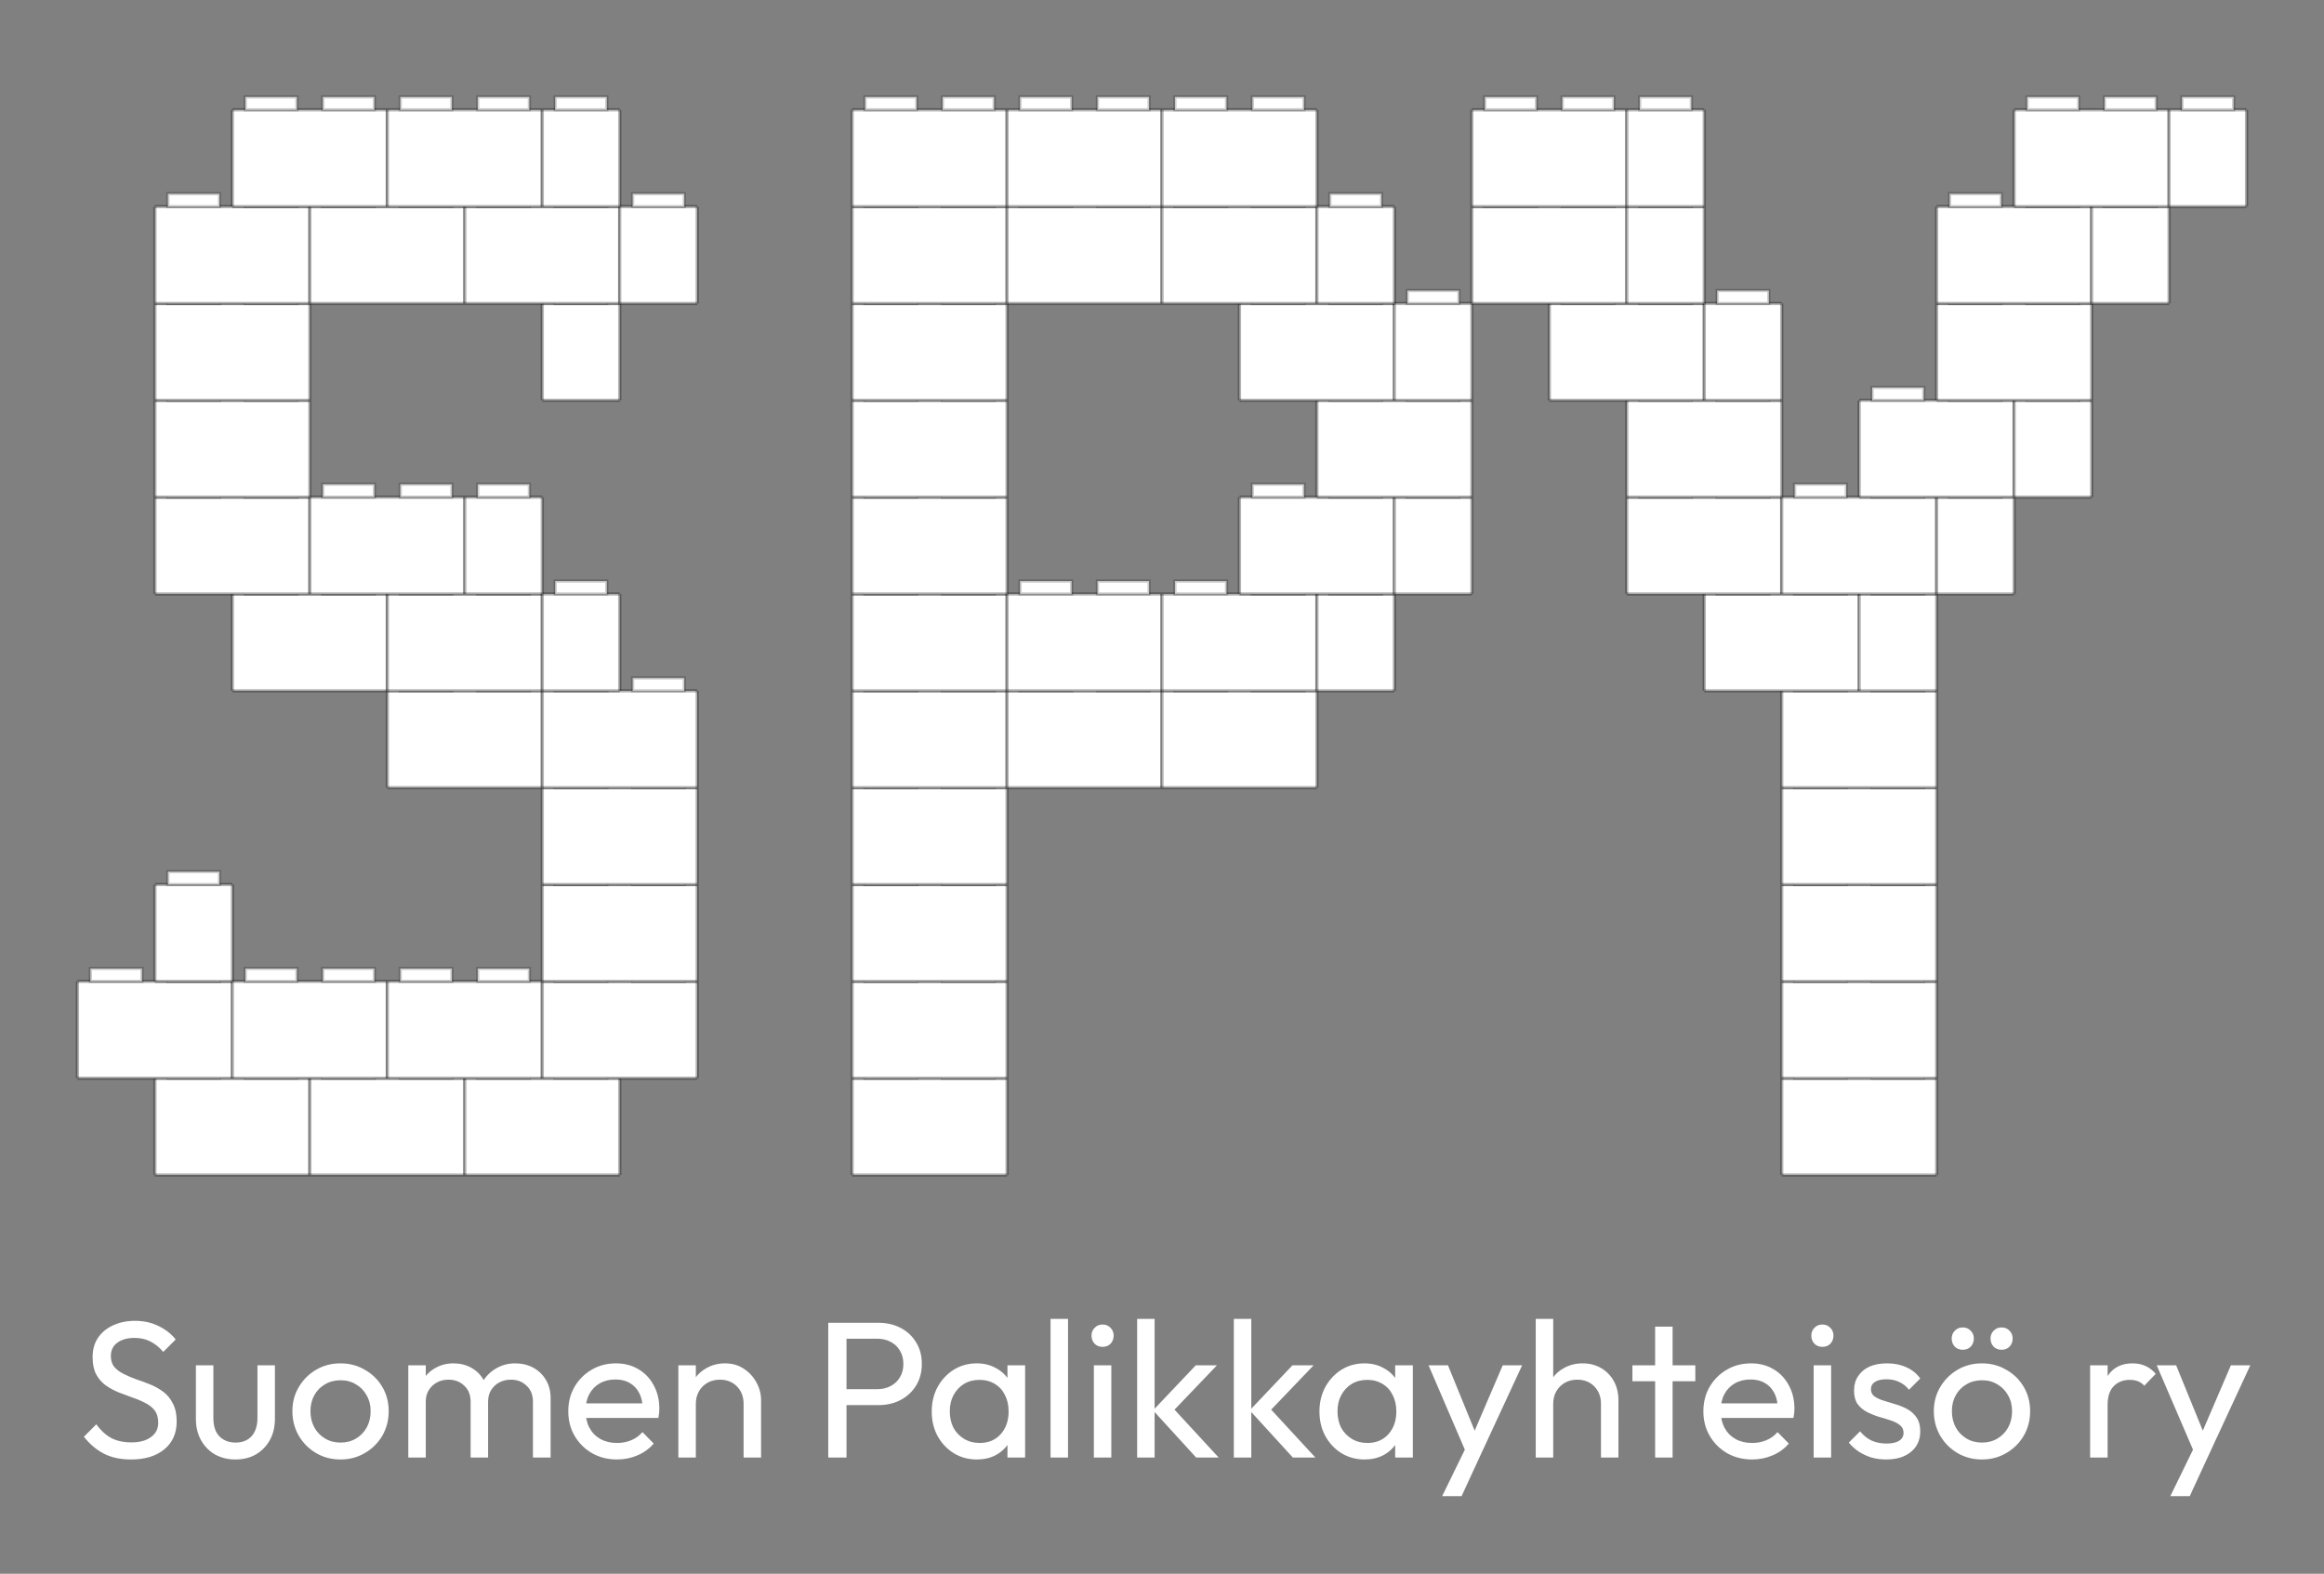 <?xml version='1.0' encoding='utf-8'?>
<svg xmlns="http://www.w3.org/2000/svg" width="360.0" height="243.749" viewBox="0.0 0.0 360.0 243.749" version="1.1"><rect x="0.0" y="0.0" width="360.0" height="243.749" fill="#808080" stroke="none"/><desc>Brick-style blocky version - 2x2 bricks side view</desc>
  <rect x="24" y="167" width="24" height="15" fill="rgb(255,255,255)" />
  <line x1="24" y1="167" x2="48" y2="167" stroke="rgb(0,0,0)" stroke-width="0.5" opacity="0.3" />
  <line x1="24" y1="182" x2="48" y2="182" stroke="rgb(0,0,0)" stroke-width="0.5" opacity="0.3" />
  <line x1="24" y1="167" x2="24" y2="182" stroke="rgb(0,0,0)" stroke-width="0.5" opacity="0.3" />
  <line x1="48" y1="167" x2="48" y2="182" stroke="rgb(0,0,0)" stroke-width="0.5" opacity="0.3" />
  <rect x="26" y="165" width="8" height="2" fill="rgb(255,255,255)" />
  <rect x="26" y="165" width="8" height="2" fill="none" stroke="rgb(0,0,0)" stroke-width="0.5" opacity="0.2" />
  <rect x="38" y="165" width="8" height="2" fill="rgb(255,255,255)" />
  <rect x="38" y="165" width="8" height="2" fill="none" stroke="rgb(0,0,0)" stroke-width="0.5" opacity="0.2" />
  <rect x="48" y="167" width="24" height="15" fill="rgb(255,255,255)" />
  <line x1="48" y1="167" x2="72" y2="167" stroke="rgb(0,0,0)" stroke-width="0.5" opacity="0.3" />
  <line x1="48" y1="182" x2="72" y2="182" stroke="rgb(0,0,0)" stroke-width="0.5" opacity="0.3" />
  <line x1="48" y1="167" x2="48" y2="182" stroke="rgb(0,0,0)" stroke-width="0.5" opacity="0.3" />
  <line x1="72" y1="167" x2="72" y2="182" stroke="rgb(0,0,0)" stroke-width="0.5" opacity="0.3" />
  <rect x="50" y="165" width="8" height="2" fill="rgb(255,255,255)" />
  <rect x="50" y="165" width="8" height="2" fill="none" stroke="rgb(0,0,0)" stroke-width="0.5" opacity="0.2" />
  <rect x="62" y="165" width="8" height="2" fill="rgb(255,255,255)" />
  <rect x="62" y="165" width="8" height="2" fill="none" stroke="rgb(0,0,0)" stroke-width="0.5" opacity="0.2" />
  <rect x="72" y="167" width="24" height="15" fill="rgb(255,255,255)" />
  <line x1="72" y1="167" x2="96" y2="167" stroke="rgb(0,0,0)" stroke-width="0.5" opacity="0.3" />
  <line x1="72" y1="182" x2="96" y2="182" stroke="rgb(0,0,0)" stroke-width="0.5" opacity="0.3" />
  <line x1="72" y1="167" x2="72" y2="182" stroke="rgb(0,0,0)" stroke-width="0.5" opacity="0.3" />
  <line x1="96" y1="167" x2="96" y2="182" stroke="rgb(0,0,0)" stroke-width="0.5" opacity="0.3" />
  <rect x="74" y="165" width="8" height="2" fill="rgb(255,255,255)" />
  <rect x="74" y="165" width="8" height="2" fill="none" stroke="rgb(0,0,0)" stroke-width="0.5" opacity="0.2" />
  <rect x="86" y="165" width="8" height="2" fill="rgb(255,255,255)" />
  <rect x="86" y="165" width="8" height="2" fill="none" stroke="rgb(0,0,0)" stroke-width="0.5" opacity="0.2" />
  <rect x="132" y="167" width="24" height="15" fill="rgb(255,255,255)" />
  <line x1="132" y1="167" x2="156" y2="167" stroke="rgb(0,0,0)" stroke-width="0.5" opacity="0.3" />
  <line x1="132" y1="182" x2="156" y2="182" stroke="rgb(0,0,0)" stroke-width="0.5" opacity="0.3" />
  <line x1="132" y1="167" x2="132" y2="182" stroke="rgb(0,0,0)" stroke-width="0.5" opacity="0.3" />
  <line x1="156" y1="167" x2="156" y2="182" stroke="rgb(0,0,0)" stroke-width="0.5" opacity="0.3" />
  <rect x="134" y="165" width="8" height="2" fill="rgb(255,255,255)" />
  <rect x="134" y="165" width="8" height="2" fill="none" stroke="rgb(0,0,0)" stroke-width="0.5" opacity="0.2" />
  <rect x="146" y="165" width="8" height="2" fill="rgb(255,255,255)" />
  <rect x="146" y="165" width="8" height="2" fill="none" stroke="rgb(0,0,0)" stroke-width="0.5" opacity="0.2" />
  <rect x="276" y="167" width="24" height="15" fill="rgb(255,255,255)" />
  <line x1="276" y1="167" x2="300" y2="167" stroke="rgb(0,0,0)" stroke-width="0.5" opacity="0.3" />
  <line x1="276" y1="182" x2="300" y2="182" stroke="rgb(0,0,0)" stroke-width="0.5" opacity="0.3" />
  <line x1="276" y1="167" x2="276" y2="182" stroke="rgb(0,0,0)" stroke-width="0.5" opacity="0.3" />
  <line x1="300" y1="167" x2="300" y2="182" stroke="rgb(0,0,0)" stroke-width="0.5" opacity="0.3" />
  <rect x="278" y="165" width="8" height="2" fill="rgb(255,255,255)" />
  <rect x="278" y="165" width="8" height="2" fill="none" stroke="rgb(0,0,0)" stroke-width="0.5" opacity="0.2" />
  <rect x="290" y="165" width="8" height="2" fill="rgb(255,255,255)" />
  <rect x="290" y="165" width="8" height="2" fill="none" stroke="rgb(0,0,0)" stroke-width="0.5" opacity="0.2" />
  <rect x="12" y="152" width="24" height="15" fill="rgb(255,255,255)" />
  <line x1="12" y1="152" x2="36" y2="152" stroke="rgb(0,0,0)" stroke-width="0.5" opacity="0.3" />
  <line x1="12" y1="167" x2="36" y2="167" stroke="rgb(0,0,0)" stroke-width="0.5" opacity="0.3" />
  <line x1="12" y1="152" x2="12" y2="167" stroke="rgb(0,0,0)" stroke-width="0.5" opacity="0.3" />
  <line x1="36" y1="152" x2="36" y2="167" stroke="rgb(0,0,0)" stroke-width="0.5" opacity="0.3" />
  <rect x="14" y="150" width="8" height="2" fill="rgb(255,255,255)" />
  <rect x="14" y="150" width="8" height="2" fill="none" stroke="rgb(0,0,0)" stroke-width="0.5" opacity="0.2" />
  <rect x="26" y="150" width="8" height="2" fill="rgb(255,255,255)" />
  <rect x="26" y="150" width="8" height="2" fill="none" stroke="rgb(0,0,0)" stroke-width="0.5" opacity="0.2" />
  <rect x="36" y="152" width="24" height="15" fill="rgb(255,255,255)" />
  <line x1="36" y1="152" x2="60" y2="152" stroke="rgb(0,0,0)" stroke-width="0.5" opacity="0.3" />
  <line x1="36" y1="167" x2="60" y2="167" stroke="rgb(0,0,0)" stroke-width="0.5" opacity="0.3" />
  <line x1="36" y1="152" x2="36" y2="167" stroke="rgb(0,0,0)" stroke-width="0.5" opacity="0.3" />
  <line x1="60" y1="152" x2="60" y2="167" stroke="rgb(0,0,0)" stroke-width="0.5" opacity="0.3" />
  <rect x="38" y="150" width="8" height="2" fill="rgb(255,255,255)" />
  <rect x="38" y="150" width="8" height="2" fill="none" stroke="rgb(0,0,0)" stroke-width="0.5" opacity="0.2" />
  <rect x="50" y="150" width="8" height="2" fill="rgb(255,255,255)" />
  <rect x="50" y="150" width="8" height="2" fill="none" stroke="rgb(0,0,0)" stroke-width="0.5" opacity="0.2" />
  <rect x="60" y="152" width="24" height="15" fill="rgb(255,255,255)" />
  <line x1="60" y1="152" x2="84" y2="152" stroke="rgb(0,0,0)" stroke-width="0.5" opacity="0.3" />
  <line x1="60" y1="167" x2="84" y2="167" stroke="rgb(0,0,0)" stroke-width="0.5" opacity="0.3" />
  <line x1="60" y1="152" x2="60" y2="167" stroke="rgb(0,0,0)" stroke-width="0.5" opacity="0.3" />
  <line x1="84" y1="152" x2="84" y2="167" stroke="rgb(0,0,0)" stroke-width="0.5" opacity="0.3" />
  <rect x="62" y="150" width="8" height="2" fill="rgb(255,255,255)" />
  <rect x="62" y="150" width="8" height="2" fill="none" stroke="rgb(0,0,0)" stroke-width="0.5" opacity="0.2" />
  <rect x="74" y="150" width="8" height="2" fill="rgb(255,255,255)" />
  <rect x="74" y="150" width="8" height="2" fill="none" stroke="rgb(0,0,0)" stroke-width="0.5" opacity="0.2" />
  <rect x="84" y="152" width="24" height="15" fill="rgb(255,255,255)" />
  <line x1="84" y1="152" x2="108" y2="152" stroke="rgb(0,0,0)" stroke-width="0.5" opacity="0.3" />
  <line x1="84" y1="167" x2="108" y2="167" stroke="rgb(0,0,0)" stroke-width="0.5" opacity="0.3" />
  <line x1="84" y1="152" x2="84" y2="167" stroke="rgb(0,0,0)" stroke-width="0.5" opacity="0.3" />
  <line x1="108" y1="152" x2="108" y2="167" stroke="rgb(0,0,0)" stroke-width="0.5" opacity="0.3" />
  <rect x="86" y="150" width="8" height="2" fill="rgb(255,255,255)" />
  <rect x="86" y="150" width="8" height="2" fill="none" stroke="rgb(0,0,0)" stroke-width="0.5" opacity="0.2" />
  <rect x="98" y="150" width="8" height="2" fill="rgb(255,255,255)" />
  <rect x="98" y="150" width="8" height="2" fill="none" stroke="rgb(0,0,0)" stroke-width="0.5" opacity="0.2" />
  <rect x="132" y="152" width="24" height="15" fill="rgb(255,255,255)" />
  <line x1="132" y1="152" x2="156" y2="152" stroke="rgb(0,0,0)" stroke-width="0.5" opacity="0.3" />
  <line x1="132" y1="167" x2="156" y2="167" stroke="rgb(0,0,0)" stroke-width="0.5" opacity="0.3" />
  <line x1="132" y1="152" x2="132" y2="167" stroke="rgb(0,0,0)" stroke-width="0.5" opacity="0.3" />
  <line x1="156" y1="152" x2="156" y2="167" stroke="rgb(0,0,0)" stroke-width="0.5" opacity="0.3" />
  <rect x="134" y="150" width="8" height="2" fill="rgb(255,255,255)" />
  <rect x="134" y="150" width="8" height="2" fill="none" stroke="rgb(0,0,0)" stroke-width="0.5" opacity="0.2" />
  <rect x="146" y="150" width="8" height="2" fill="rgb(255,255,255)" />
  <rect x="146" y="150" width="8" height="2" fill="none" stroke="rgb(0,0,0)" stroke-width="0.5" opacity="0.2" />
  <rect x="276" y="152" width="24" height="15" fill="rgb(255,255,255)" />
  <line x1="276" y1="152" x2="300" y2="152" stroke="rgb(0,0,0)" stroke-width="0.5" opacity="0.3" />
  <line x1="276" y1="167" x2="300" y2="167" stroke="rgb(0,0,0)" stroke-width="0.5" opacity="0.3" />
  <line x1="276" y1="152" x2="276" y2="167" stroke="rgb(0,0,0)" stroke-width="0.5" opacity="0.3" />
  <line x1="300" y1="152" x2="300" y2="167" stroke="rgb(0,0,0)" stroke-width="0.5" opacity="0.3" />
  <rect x="278" y="150" width="8" height="2" fill="rgb(255,255,255)" />
  <rect x="278" y="150" width="8" height="2" fill="none" stroke="rgb(0,0,0)" stroke-width="0.5" opacity="0.2" />
  <rect x="290" y="150" width="8" height="2" fill="rgb(255,255,255)" />
  <rect x="290" y="150" width="8" height="2" fill="none" stroke="rgb(0,0,0)" stroke-width="0.5" opacity="0.2" />
  <rect x="24" y="137" width="12" height="15" fill="rgb(255,255,255)" />
  <line x1="24" y1="137" x2="36" y2="137" stroke="rgb(0,0,0)" stroke-width="0.5" opacity="0.3" />
  <line x1="24" y1="152" x2="36" y2="152" stroke="rgb(0,0,0)" stroke-width="0.5" opacity="0.3" />
  <line x1="24" y1="137" x2="24" y2="152" stroke="rgb(0,0,0)" stroke-width="0.5" opacity="0.3" />
  <line x1="36" y1="137" x2="36" y2="152" stroke="rgb(0,0,0)" stroke-width="0.5" opacity="0.3" />
  <rect x="26" y="135" width="8" height="2" fill="rgb(255,255,255)" />
  <rect x="26" y="135" width="8" height="2" fill="none" stroke="rgb(0,0,0)" stroke-width="0.5" opacity="0.2" />
  <rect x="84" y="137" width="24" height="15" fill="rgb(255,255,255)" />
  <line x1="84" y1="137" x2="108" y2="137" stroke="rgb(0,0,0)" stroke-width="0.5" opacity="0.3" />
  <line x1="84" y1="152" x2="108" y2="152" stroke="rgb(0,0,0)" stroke-width="0.5" opacity="0.3" />
  <line x1="84" y1="137" x2="84" y2="152" stroke="rgb(0,0,0)" stroke-width="0.5" opacity="0.3" />
  <line x1="108" y1="137" x2="108" y2="152" stroke="rgb(0,0,0)" stroke-width="0.5" opacity="0.3" />
  <rect x="86" y="135" width="8" height="2" fill="rgb(255,255,255)" />
  <rect x="86" y="135" width="8" height="2" fill="none" stroke="rgb(0,0,0)" stroke-width="0.5" opacity="0.2" />
  <rect x="98" y="135" width="8" height="2" fill="rgb(255,255,255)" />
  <rect x="98" y="135" width="8" height="2" fill="none" stroke="rgb(0,0,0)" stroke-width="0.5" opacity="0.2" />
  <rect x="132" y="137" width="24" height="15" fill="rgb(255,255,255)" />
  <line x1="132" y1="137" x2="156" y2="137" stroke="rgb(0,0,0)" stroke-width="0.5" opacity="0.3" />
  <line x1="132" y1="152" x2="156" y2="152" stroke="rgb(0,0,0)" stroke-width="0.5" opacity="0.3" />
  <line x1="132" y1="137" x2="132" y2="152" stroke="rgb(0,0,0)" stroke-width="0.5" opacity="0.3" />
  <line x1="156" y1="137" x2="156" y2="152" stroke="rgb(0,0,0)" stroke-width="0.5" opacity="0.3" />
  <rect x="134" y="135" width="8" height="2" fill="rgb(255,255,255)" />
  <rect x="134" y="135" width="8" height="2" fill="none" stroke="rgb(0,0,0)" stroke-width="0.5" opacity="0.2" />
  <rect x="146" y="135" width="8" height="2" fill="rgb(255,255,255)" />
  <rect x="146" y="135" width="8" height="2" fill="none" stroke="rgb(0,0,0)" stroke-width="0.5" opacity="0.2" />
  <rect x="276" y="137" width="24" height="15" fill="rgb(255,255,255)" />
  <line x1="276" y1="137" x2="300" y2="137" stroke="rgb(0,0,0)" stroke-width="0.5" opacity="0.3" />
  <line x1="276" y1="152" x2="300" y2="152" stroke="rgb(0,0,0)" stroke-width="0.5" opacity="0.3" />
  <line x1="276" y1="137" x2="276" y2="152" stroke="rgb(0,0,0)" stroke-width="0.5" opacity="0.3" />
  <line x1="300" y1="137" x2="300" y2="152" stroke="rgb(0,0,0)" stroke-width="0.5" opacity="0.3" />
  <rect x="278" y="135" width="8" height="2" fill="rgb(255,255,255)" />
  <rect x="278" y="135" width="8" height="2" fill="none" stroke="rgb(0,0,0)" stroke-width="0.5" opacity="0.2" />
  <rect x="290" y="135" width="8" height="2" fill="rgb(255,255,255)" />
  <rect x="290" y="135" width="8" height="2" fill="none" stroke="rgb(0,0,0)" stroke-width="0.5" opacity="0.2" />
  <rect x="84" y="122" width="24" height="15" fill="rgb(255,255,255)" />
  <line x1="84" y1="122" x2="108" y2="122" stroke="rgb(0,0,0)" stroke-width="0.5" opacity="0.3" />
  <line x1="84" y1="137" x2="108" y2="137" stroke="rgb(0,0,0)" stroke-width="0.5" opacity="0.3" />
  <line x1="84" y1="122" x2="84" y2="137" stroke="rgb(0,0,0)" stroke-width="0.5" opacity="0.3" />
  <line x1="108" y1="122" x2="108" y2="137" stroke="rgb(0,0,0)" stroke-width="0.5" opacity="0.3" />
  <rect x="86" y="120" width="8" height="2" fill="rgb(255,255,255)" />
  <rect x="86" y="120" width="8" height="2" fill="none" stroke="rgb(0,0,0)" stroke-width="0.5" opacity="0.2" />
  <rect x="98" y="120" width="8" height="2" fill="rgb(255,255,255)" />
  <rect x="98" y="120" width="8" height="2" fill="none" stroke="rgb(0,0,0)" stroke-width="0.5" opacity="0.2" />
  <rect x="132" y="122" width="24" height="15" fill="rgb(255,255,255)" />
  <line x1="132" y1="122" x2="156" y2="122" stroke="rgb(0,0,0)" stroke-width="0.5" opacity="0.3" />
  <line x1="132" y1="137" x2="156" y2="137" stroke="rgb(0,0,0)" stroke-width="0.5" opacity="0.3" />
  <line x1="132" y1="122" x2="132" y2="137" stroke="rgb(0,0,0)" stroke-width="0.5" opacity="0.3" />
  <line x1="156" y1="122" x2="156" y2="137" stroke="rgb(0,0,0)" stroke-width="0.5" opacity="0.3" />
  <rect x="134" y="120" width="8" height="2" fill="rgb(255,255,255)" />
  <rect x="134" y="120" width="8" height="2" fill="none" stroke="rgb(0,0,0)" stroke-width="0.5" opacity="0.2" />
  <rect x="146" y="120" width="8" height="2" fill="rgb(255,255,255)" />
  <rect x="146" y="120" width="8" height="2" fill="none" stroke="rgb(0,0,0)" stroke-width="0.5" opacity="0.2" />
  <rect x="276" y="122" width="24" height="15" fill="rgb(255,255,255)" />
  <line x1="276" y1="122" x2="300" y2="122" stroke="rgb(0,0,0)" stroke-width="0.5" opacity="0.3" />
  <line x1="276" y1="137" x2="300" y2="137" stroke="rgb(0,0,0)" stroke-width="0.5" opacity="0.3" />
  <line x1="276" y1="122" x2="276" y2="137" stroke="rgb(0,0,0)" stroke-width="0.5" opacity="0.3" />
  <line x1="300" y1="122" x2="300" y2="137" stroke="rgb(0,0,0)" stroke-width="0.5" opacity="0.3" />
  <rect x="278" y="120" width="8" height="2" fill="rgb(255,255,255)" />
  <rect x="278" y="120" width="8" height="2" fill="none" stroke="rgb(0,0,0)" stroke-width="0.5" opacity="0.2" />
  <rect x="290" y="120" width="8" height="2" fill="rgb(255,255,255)" />
  <rect x="290" y="120" width="8" height="2" fill="none" stroke="rgb(0,0,0)" stroke-width="0.5" opacity="0.2" />
  <rect x="60" y="107" width="24" height="15" fill="rgb(255,255,255)" />
  <line x1="60" y1="107" x2="84" y2="107" stroke="rgb(0,0,0)" stroke-width="0.5" opacity="0.3" />
  <line x1="60" y1="122" x2="84" y2="122" stroke="rgb(0,0,0)" stroke-width="0.5" opacity="0.3" />
  <line x1="60" y1="107" x2="60" y2="122" stroke="rgb(0,0,0)" stroke-width="0.5" opacity="0.3" />
  <line x1="84" y1="107" x2="84" y2="122" stroke="rgb(0,0,0)" stroke-width="0.5" opacity="0.3" />
  <rect x="62" y="105" width="8" height="2" fill="rgb(255,255,255)" />
  <rect x="62" y="105" width="8" height="2" fill="none" stroke="rgb(0,0,0)" stroke-width="0.5" opacity="0.2" />
  <rect x="74" y="105" width="8" height="2" fill="rgb(255,255,255)" />
  <rect x="74" y="105" width="8" height="2" fill="none" stroke="rgb(0,0,0)" stroke-width="0.5" opacity="0.2" />
  <rect x="84" y="107" width="24" height="15" fill="rgb(255,255,255)" />
  <line x1="84" y1="107" x2="108" y2="107" stroke="rgb(0,0,0)" stroke-width="0.5" opacity="0.3" />
  <line x1="84" y1="122" x2="108" y2="122" stroke="rgb(0,0,0)" stroke-width="0.5" opacity="0.3" />
  <line x1="84" y1="107" x2="84" y2="122" stroke="rgb(0,0,0)" stroke-width="0.5" opacity="0.3" />
  <line x1="108" y1="107" x2="108" y2="122" stroke="rgb(0,0,0)" stroke-width="0.5" opacity="0.3" />
  <rect x="86" y="105" width="8" height="2" fill="rgb(255,255,255)" />
  <rect x="86" y="105" width="8" height="2" fill="none" stroke="rgb(0,0,0)" stroke-width="0.5" opacity="0.2" />
  <rect x="98" y="105" width="8" height="2" fill="rgb(255,255,255)" />
  <rect x="98" y="105" width="8" height="2" fill="none" stroke="rgb(0,0,0)" stroke-width="0.5" opacity="0.2" />
  <rect x="132" y="107" width="24" height="15" fill="rgb(255,255,255)" />
  <line x1="132" y1="107" x2="156" y2="107" stroke="rgb(0,0,0)" stroke-width="0.5" opacity="0.3" />
  <line x1="132" y1="122" x2="156" y2="122" stroke="rgb(0,0,0)" stroke-width="0.5" opacity="0.3" />
  <line x1="132" y1="107" x2="132" y2="122" stroke="rgb(0,0,0)" stroke-width="0.5" opacity="0.3" />
  <line x1="156" y1="107" x2="156" y2="122" stroke="rgb(0,0,0)" stroke-width="0.5" opacity="0.3" />
  <rect x="134" y="105" width="8" height="2" fill="rgb(255,255,255)" />
  <rect x="134" y="105" width="8" height="2" fill="none" stroke="rgb(0,0,0)" stroke-width="0.5" opacity="0.2" />
  <rect x="146" y="105" width="8" height="2" fill="rgb(255,255,255)" />
  <rect x="146" y="105" width="8" height="2" fill="none" stroke="rgb(0,0,0)" stroke-width="0.5" opacity="0.2" />
  <rect x="156" y="107" width="24" height="15" fill="rgb(255,255,255)" />
  <line x1="156" y1="107" x2="180" y2="107" stroke="rgb(0,0,0)" stroke-width="0.5" opacity="0.3" />
  <line x1="156" y1="122" x2="180" y2="122" stroke="rgb(0,0,0)" stroke-width="0.5" opacity="0.3" />
  <line x1="156" y1="107" x2="156" y2="122" stroke="rgb(0,0,0)" stroke-width="0.5" opacity="0.3" />
  <line x1="180" y1="107" x2="180" y2="122" stroke="rgb(0,0,0)" stroke-width="0.5" opacity="0.3" />
  <rect x="158" y="105" width="8" height="2" fill="rgb(255,255,255)" />
  <rect x="158" y="105" width="8" height="2" fill="none" stroke="rgb(0,0,0)" stroke-width="0.5" opacity="0.2" />
  <rect x="170" y="105" width="8" height="2" fill="rgb(255,255,255)" />
  <rect x="170" y="105" width="8" height="2" fill="none" stroke="rgb(0,0,0)" stroke-width="0.5" opacity="0.2" />
  <rect x="180" y="107" width="24" height="15" fill="rgb(255,255,255)" />
  <line x1="180" y1="107" x2="204" y2="107" stroke="rgb(0,0,0)" stroke-width="0.5" opacity="0.3" />
  <line x1="180" y1="122" x2="204" y2="122" stroke="rgb(0,0,0)" stroke-width="0.5" opacity="0.3" />
  <line x1="180" y1="107" x2="180" y2="122" stroke="rgb(0,0,0)" stroke-width="0.5" opacity="0.3" />
  <line x1="204" y1="107" x2="204" y2="122" stroke="rgb(0,0,0)" stroke-width="0.5" opacity="0.3" />
  <rect x="182" y="105" width="8" height="2" fill="rgb(255,255,255)" />
  <rect x="182" y="105" width="8" height="2" fill="none" stroke="rgb(0,0,0)" stroke-width="0.5" opacity="0.2" />
  <rect x="194" y="105" width="8" height="2" fill="rgb(255,255,255)" />
  <rect x="194" y="105" width="8" height="2" fill="none" stroke="rgb(0,0,0)" stroke-width="0.5" opacity="0.2" />
  <rect x="276" y="107" width="24" height="15" fill="rgb(255,255,255)" />
  <line x1="276" y1="107" x2="300" y2="107" stroke="rgb(0,0,0)" stroke-width="0.5" opacity="0.3" />
  <line x1="276" y1="122" x2="300" y2="122" stroke="rgb(0,0,0)" stroke-width="0.5" opacity="0.3" />
  <line x1="276" y1="107" x2="276" y2="122" stroke="rgb(0,0,0)" stroke-width="0.5" opacity="0.3" />
  <line x1="300" y1="107" x2="300" y2="122" stroke="rgb(0,0,0)" stroke-width="0.5" opacity="0.3" />
  <rect x="278" y="105" width="8" height="2" fill="rgb(255,255,255)" />
  <rect x="278" y="105" width="8" height="2" fill="none" stroke="rgb(0,0,0)" stroke-width="0.5" opacity="0.2" />
  <rect x="290" y="105" width="8" height="2" fill="rgb(255,255,255)" />
  <rect x="290" y="105" width="8" height="2" fill="none" stroke="rgb(0,0,0)" stroke-width="0.5" opacity="0.2" />
  <rect x="36" y="92" width="24" height="15" fill="rgb(255,255,255)" />
  <line x1="36" y1="92" x2="60" y2="92" stroke="rgb(0,0,0)" stroke-width="0.5" opacity="0.3" />
  <line x1="36" y1="107" x2="60" y2="107" stroke="rgb(0,0,0)" stroke-width="0.5" opacity="0.3" />
  <line x1="36" y1="92" x2="36" y2="107" stroke="rgb(0,0,0)" stroke-width="0.5" opacity="0.3" />
  <line x1="60" y1="92" x2="60" y2="107" stroke="rgb(0,0,0)" stroke-width="0.5" opacity="0.3" />
  <rect x="38" y="90" width="8" height="2" fill="rgb(255,255,255)" />
  <rect x="38" y="90" width="8" height="2" fill="none" stroke="rgb(0,0,0)" stroke-width="0.5" opacity="0.2" />
  <rect x="50" y="90" width="8" height="2" fill="rgb(255,255,255)" />
  <rect x="50" y="90" width="8" height="2" fill="none" stroke="rgb(0,0,0)" stroke-width="0.5" opacity="0.2" />
  <rect x="60" y="92" width="24" height="15" fill="rgb(255,255,255)" />
  <line x1="60" y1="92" x2="84" y2="92" stroke="rgb(0,0,0)" stroke-width="0.5" opacity="0.3" />
  <line x1="60" y1="107" x2="84" y2="107" stroke="rgb(0,0,0)" stroke-width="0.5" opacity="0.3" />
  <line x1="60" y1="92" x2="60" y2="107" stroke="rgb(0,0,0)" stroke-width="0.5" opacity="0.3" />
  <line x1="84" y1="92" x2="84" y2="107" stroke="rgb(0,0,0)" stroke-width="0.5" opacity="0.3" />
  <rect x="62" y="90" width="8" height="2" fill="rgb(255,255,255)" />
  <rect x="62" y="90" width="8" height="2" fill="none" stroke="rgb(0,0,0)" stroke-width="0.5" opacity="0.2" />
  <rect x="74" y="90" width="8" height="2" fill="rgb(255,255,255)" />
  <rect x="74" y="90" width="8" height="2" fill="none" stroke="rgb(0,0,0)" stroke-width="0.5" opacity="0.2" />
  <rect x="84" y="92" width="12" height="15" fill="rgb(255,255,255)" />
  <line x1="84" y1="92" x2="96" y2="92" stroke="rgb(0,0,0)" stroke-width="0.5" opacity="0.3" />
  <line x1="84" y1="107" x2="96" y2="107" stroke="rgb(0,0,0)" stroke-width="0.5" opacity="0.3" />
  <line x1="84" y1="92" x2="84" y2="107" stroke="rgb(0,0,0)" stroke-width="0.5" opacity="0.3" />
  <line x1="96" y1="92" x2="96" y2="107" stroke="rgb(0,0,0)" stroke-width="0.5" opacity="0.3" />
  <rect x="86" y="90" width="8" height="2" fill="rgb(255,255,255)" />
  <rect x="86" y="90" width="8" height="2" fill="none" stroke="rgb(0,0,0)" stroke-width="0.5" opacity="0.2" />
  <rect x="132" y="92" width="24" height="15" fill="rgb(255,255,255)" />
  <line x1="132" y1="92" x2="156" y2="92" stroke="rgb(0,0,0)" stroke-width="0.5" opacity="0.3" />
  <line x1="132" y1="107" x2="156" y2="107" stroke="rgb(0,0,0)" stroke-width="0.5" opacity="0.3" />
  <line x1="132" y1="92" x2="132" y2="107" stroke="rgb(0,0,0)" stroke-width="0.5" opacity="0.3" />
  <line x1="156" y1="92" x2="156" y2="107" stroke="rgb(0,0,0)" stroke-width="0.5" opacity="0.3" />
  <rect x="134" y="90" width="8" height="2" fill="rgb(255,255,255)" />
  <rect x="134" y="90" width="8" height="2" fill="none" stroke="rgb(0,0,0)" stroke-width="0.5" opacity="0.2" />
  <rect x="146" y="90" width="8" height="2" fill="rgb(255,255,255)" />
  <rect x="146" y="90" width="8" height="2" fill="none" stroke="rgb(0,0,0)" stroke-width="0.5" opacity="0.2" />
  <rect x="156" y="92" width="24" height="15" fill="rgb(255,255,255)" />
  <line x1="156" y1="92" x2="180" y2="92" stroke="rgb(0,0,0)" stroke-width="0.5" opacity="0.3" />
  <line x1="156" y1="107" x2="180" y2="107" stroke="rgb(0,0,0)" stroke-width="0.5" opacity="0.3" />
  <line x1="156" y1="92" x2="156" y2="107" stroke="rgb(0,0,0)" stroke-width="0.5" opacity="0.3" />
  <line x1="180" y1="92" x2="180" y2="107" stroke="rgb(0,0,0)" stroke-width="0.5" opacity="0.3" />
  <rect x="158" y="90" width="8" height="2" fill="rgb(255,255,255)" />
  <rect x="158" y="90" width="8" height="2" fill="none" stroke="rgb(0,0,0)" stroke-width="0.5" opacity="0.2" />
  <rect x="170" y="90" width="8" height="2" fill="rgb(255,255,255)" />
  <rect x="170" y="90" width="8" height="2" fill="none" stroke="rgb(0,0,0)" stroke-width="0.5" opacity="0.2" />
  <rect x="180" y="92" width="24" height="15" fill="rgb(255,255,255)" />
  <line x1="180" y1="92" x2="204" y2="92" stroke="rgb(0,0,0)" stroke-width="0.5" opacity="0.3" />
  <line x1="180" y1="107" x2="204" y2="107" stroke="rgb(0,0,0)" stroke-width="0.5" opacity="0.3" />
  <line x1="180" y1="92" x2="180" y2="107" stroke="rgb(0,0,0)" stroke-width="0.5" opacity="0.3" />
  <line x1="204" y1="92" x2="204" y2="107" stroke="rgb(0,0,0)" stroke-width="0.5" opacity="0.3" />
  <rect x="182" y="90" width="8" height="2" fill="rgb(255,255,255)" />
  <rect x="182" y="90" width="8" height="2" fill="none" stroke="rgb(0,0,0)" stroke-width="0.5" opacity="0.2" />
  <rect x="194" y="90" width="8" height="2" fill="rgb(255,255,255)" />
  <rect x="194" y="90" width="8" height="2" fill="none" stroke="rgb(0,0,0)" stroke-width="0.5" opacity="0.2" />
  <rect x="204" y="92" width="12" height="15" fill="rgb(255,255,255)" />
  <line x1="204" y1="92" x2="216" y2="92" stroke="rgb(0,0,0)" stroke-width="0.5" opacity="0.3" />
  <line x1="204" y1="107" x2="216" y2="107" stroke="rgb(0,0,0)" stroke-width="0.5" opacity="0.3" />
  <line x1="204" y1="92" x2="204" y2="107" stroke="rgb(0,0,0)" stroke-width="0.5" opacity="0.3" />
  <line x1="216" y1="92" x2="216" y2="107" stroke="rgb(0,0,0)" stroke-width="0.5" opacity="0.3" />
  <rect x="206" y="90" width="8" height="2" fill="rgb(255,255,255)" />
  <rect x="206" y="90" width="8" height="2" fill="none" stroke="rgb(0,0,0)" stroke-width="0.5" opacity="0.2" />
  <rect x="264" y="92" width="24" height="15" fill="rgb(255,255,255)" />
  <line x1="264" y1="92" x2="288" y2="92" stroke="rgb(0,0,0)" stroke-width="0.5" opacity="0.3" />
  <line x1="264" y1="107" x2="288" y2="107" stroke="rgb(0,0,0)" stroke-width="0.5" opacity="0.3" />
  <line x1="264" y1="92" x2="264" y2="107" stroke="rgb(0,0,0)" stroke-width="0.5" opacity="0.3" />
  <line x1="288" y1="92" x2="288" y2="107" stroke="rgb(0,0,0)" stroke-width="0.5" opacity="0.3" />
  <rect x="266" y="90" width="8" height="2" fill="rgb(255,255,255)" />
  <rect x="266" y="90" width="8" height="2" fill="none" stroke="rgb(0,0,0)" stroke-width="0.5" opacity="0.2" />
  <rect x="278" y="90" width="8" height="2" fill="rgb(255,255,255)" />
  <rect x="278" y="90" width="8" height="2" fill="none" stroke="rgb(0,0,0)" stroke-width="0.5" opacity="0.2" />
  <rect x="288" y="92" width="12" height="15" fill="rgb(255,255,255)" />
  <line x1="288" y1="92" x2="300" y2="92" stroke="rgb(0,0,0)" stroke-width="0.5" opacity="0.3" />
  <line x1="288" y1="107" x2="300" y2="107" stroke="rgb(0,0,0)" stroke-width="0.5" opacity="0.3" />
  <line x1="288" y1="92" x2="288" y2="107" stroke="rgb(0,0,0)" stroke-width="0.5" opacity="0.3" />
  <line x1="300" y1="92" x2="300" y2="107" stroke="rgb(0,0,0)" stroke-width="0.5" opacity="0.3" />
  <rect x="290" y="90" width="8" height="2" fill="rgb(255,255,255)" />
  <rect x="290" y="90" width="8" height="2" fill="none" stroke="rgb(0,0,0)" stroke-width="0.5" opacity="0.2" />
  <rect x="24" y="77" width="24" height="15" fill="rgb(255,255,255)" />
  <line x1="24" y1="77" x2="48" y2="77" stroke="rgb(0,0,0)" stroke-width="0.5" opacity="0.3" />
  <line x1="24" y1="92" x2="48" y2="92" stroke="rgb(0,0,0)" stroke-width="0.5" opacity="0.3" />
  <line x1="24" y1="77" x2="24" y2="92" stroke="rgb(0,0,0)" stroke-width="0.5" opacity="0.3" />
  <line x1="48" y1="77" x2="48" y2="92" stroke="rgb(0,0,0)" stroke-width="0.5" opacity="0.3" />
  <rect x="26" y="75" width="8" height="2" fill="rgb(255,255,255)" />
  <rect x="26" y="75" width="8" height="2" fill="none" stroke="rgb(0,0,0)" stroke-width="0.5" opacity="0.2" />
  <rect x="38" y="75" width="8" height="2" fill="rgb(255,255,255)" />
  <rect x="38" y="75" width="8" height="2" fill="none" stroke="rgb(0,0,0)" stroke-width="0.5" opacity="0.2" />
  <rect x="48" y="77" width="24" height="15" fill="rgb(255,255,255)" />
  <line x1="48" y1="77" x2="72" y2="77" stroke="rgb(0,0,0)" stroke-width="0.5" opacity="0.3" />
  <line x1="48" y1="92" x2="72" y2="92" stroke="rgb(0,0,0)" stroke-width="0.5" opacity="0.3" />
  <line x1="48" y1="77" x2="48" y2="92" stroke="rgb(0,0,0)" stroke-width="0.5" opacity="0.3" />
  <line x1="72" y1="77" x2="72" y2="92" stroke="rgb(0,0,0)" stroke-width="0.5" opacity="0.3" />
  <rect x="50" y="75" width="8" height="2" fill="rgb(255,255,255)" />
  <rect x="50" y="75" width="8" height="2" fill="none" stroke="rgb(0,0,0)" stroke-width="0.5" opacity="0.2" />
  <rect x="62" y="75" width="8" height="2" fill="rgb(255,255,255)" />
  <rect x="62" y="75" width="8" height="2" fill="none" stroke="rgb(0,0,0)" stroke-width="0.5" opacity="0.2" />
  <rect x="72" y="77" width="12" height="15" fill="rgb(255,255,255)" />
  <line x1="72" y1="77" x2="84" y2="77" stroke="rgb(0,0,0)" stroke-width="0.5" opacity="0.3" />
  <line x1="72" y1="92" x2="84" y2="92" stroke="rgb(0,0,0)" stroke-width="0.5" opacity="0.3" />
  <line x1="72" y1="77" x2="72" y2="92" stroke="rgb(0,0,0)" stroke-width="0.5" opacity="0.3" />
  <line x1="84" y1="77" x2="84" y2="92" stroke="rgb(0,0,0)" stroke-width="0.5" opacity="0.3" />
  <rect x="74" y="75" width="8" height="2" fill="rgb(255,255,255)" />
  <rect x="74" y="75" width="8" height="2" fill="none" stroke="rgb(0,0,0)" stroke-width="0.5" opacity="0.2" />
  <rect x="132" y="77" width="24" height="15" fill="rgb(255,255,255)" />
  <line x1="132" y1="77" x2="156" y2="77" stroke="rgb(0,0,0)" stroke-width="0.5" opacity="0.3" />
  <line x1="132" y1="92" x2="156" y2="92" stroke="rgb(0,0,0)" stroke-width="0.5" opacity="0.3" />
  <line x1="132" y1="77" x2="132" y2="92" stroke="rgb(0,0,0)" stroke-width="0.5" opacity="0.3" />
  <line x1="156" y1="77" x2="156" y2="92" stroke="rgb(0,0,0)" stroke-width="0.5" opacity="0.3" />
  <rect x="134" y="75" width="8" height="2" fill="rgb(255,255,255)" />
  <rect x="134" y="75" width="8" height="2" fill="none" stroke="rgb(0,0,0)" stroke-width="0.5" opacity="0.2" />
  <rect x="146" y="75" width="8" height="2" fill="rgb(255,255,255)" />
  <rect x="146" y="75" width="8" height="2" fill="none" stroke="rgb(0,0,0)" stroke-width="0.5" opacity="0.2" />
  <rect x="192" y="77" width="24" height="15" fill="rgb(255,255,255)" />
  <line x1="192" y1="77" x2="216" y2="77" stroke="rgb(0,0,0)" stroke-width="0.5" opacity="0.3" />
  <line x1="192" y1="92" x2="216" y2="92" stroke="rgb(0,0,0)" stroke-width="0.5" opacity="0.3" />
  <line x1="192" y1="77" x2="192" y2="92" stroke="rgb(0,0,0)" stroke-width="0.5" opacity="0.3" />
  <line x1="216" y1="77" x2="216" y2="92" stroke="rgb(0,0,0)" stroke-width="0.5" opacity="0.3" />
  <rect x="194" y="75" width="8" height="2" fill="rgb(255,255,255)" />
  <rect x="194" y="75" width="8" height="2" fill="none" stroke="rgb(0,0,0)" stroke-width="0.5" opacity="0.2" />
  <rect x="206" y="75" width="8" height="2" fill="rgb(255,255,255)" />
  <rect x="206" y="75" width="8" height="2" fill="none" stroke="rgb(0,0,0)" stroke-width="0.5" opacity="0.2" />
  <rect x="216" y="77" width="12" height="15" fill="rgb(255,255,255)" />
  <line x1="216" y1="77" x2="228" y2="77" stroke="rgb(0,0,0)" stroke-width="0.5" opacity="0.3" />
  <line x1="216" y1="92" x2="228" y2="92" stroke="rgb(0,0,0)" stroke-width="0.5" opacity="0.3" />
  <line x1="216" y1="77" x2="216" y2="92" stroke="rgb(0,0,0)" stroke-width="0.5" opacity="0.3" />
  <line x1="228" y1="77" x2="228" y2="92" stroke="rgb(0,0,0)" stroke-width="0.5" opacity="0.3" />
  <rect x="218" y="75" width="8" height="2" fill="rgb(255,255,255)" />
  <rect x="218" y="75" width="8" height="2" fill="none" stroke="rgb(0,0,0)" stroke-width="0.5" opacity="0.2" />
  <rect x="252" y="77" width="24" height="15" fill="rgb(255,255,255)" />
  <line x1="252" y1="77" x2="276" y2="77" stroke="rgb(0,0,0)" stroke-width="0.5" opacity="0.3" />
  <line x1="252" y1="92" x2="276" y2="92" stroke="rgb(0,0,0)" stroke-width="0.5" opacity="0.3" />
  <line x1="252" y1="77" x2="252" y2="92" stroke="rgb(0,0,0)" stroke-width="0.5" opacity="0.3" />
  <line x1="276" y1="77" x2="276" y2="92" stroke="rgb(0,0,0)" stroke-width="0.5" opacity="0.3" />
  <rect x="254" y="75" width="8" height="2" fill="rgb(255,255,255)" />
  <rect x="254" y="75" width="8" height="2" fill="none" stroke="rgb(0,0,0)" stroke-width="0.5" opacity="0.2" />
  <rect x="266" y="75" width="8" height="2" fill="rgb(255,255,255)" />
  <rect x="266" y="75" width="8" height="2" fill="none" stroke="rgb(0,0,0)" stroke-width="0.5" opacity="0.2" />
  <rect x="276" y="77" width="24" height="15" fill="rgb(255,255,255)" />
  <line x1="276" y1="77" x2="300" y2="77" stroke="rgb(0,0,0)" stroke-width="0.5" opacity="0.3" />
  <line x1="276" y1="92" x2="300" y2="92" stroke="rgb(0,0,0)" stroke-width="0.5" opacity="0.3" />
  <line x1="276" y1="77" x2="276" y2="92" stroke="rgb(0,0,0)" stroke-width="0.5" opacity="0.3" />
  <line x1="300" y1="77" x2="300" y2="92" stroke="rgb(0,0,0)" stroke-width="0.5" opacity="0.3" />
  <rect x="278" y="75" width="8" height="2" fill="rgb(255,255,255)" />
  <rect x="278" y="75" width="8" height="2" fill="none" stroke="rgb(0,0,0)" stroke-width="0.5" opacity="0.2" />
  <rect x="290" y="75" width="8" height="2" fill="rgb(255,255,255)" />
  <rect x="290" y="75" width="8" height="2" fill="none" stroke="rgb(0,0,0)" stroke-width="0.5" opacity="0.2" />
  <rect x="300" y="77" width="12" height="15" fill="rgb(255,255,255)" />
  <line x1="300" y1="77" x2="312" y2="77" stroke="rgb(0,0,0)" stroke-width="0.5" opacity="0.3" />
  <line x1="300" y1="92" x2="312" y2="92" stroke="rgb(0,0,0)" stroke-width="0.5" opacity="0.3" />
  <line x1="300" y1="77" x2="300" y2="92" stroke="rgb(0,0,0)" stroke-width="0.5" opacity="0.3" />
  <line x1="312" y1="77" x2="312" y2="92" stroke="rgb(0,0,0)" stroke-width="0.5" opacity="0.3" />
  <rect x="302" y="75" width="8" height="2" fill="rgb(255,255,255)" />
  <rect x="302" y="75" width="8" height="2" fill="none" stroke="rgb(0,0,0)" stroke-width="0.5" opacity="0.2" />
  <rect x="24" y="62" width="24" height="15" fill="rgb(255,255,255)" />
  <line x1="24" y1="62" x2="48" y2="62" stroke="rgb(0,0,0)" stroke-width="0.5" opacity="0.3" />
  <line x1="24" y1="77" x2="48" y2="77" stroke="rgb(0,0,0)" stroke-width="0.5" opacity="0.3" />
  <line x1="24" y1="62" x2="24" y2="77" stroke="rgb(0,0,0)" stroke-width="0.5" opacity="0.3" />
  <line x1="48" y1="62" x2="48" y2="77" stroke="rgb(0,0,0)" stroke-width="0.5" opacity="0.3" />
  <rect x="26" y="60" width="8" height="2" fill="rgb(255,255,255)" />
  <rect x="26" y="60" width="8" height="2" fill="none" stroke="rgb(0,0,0)" stroke-width="0.5" opacity="0.2" />
  <rect x="38" y="60" width="8" height="2" fill="rgb(255,255,255)" />
  <rect x="38" y="60" width="8" height="2" fill="none" stroke="rgb(0,0,0)" stroke-width="0.5" opacity="0.2" />
  <rect x="132" y="62" width="24" height="15" fill="rgb(255,255,255)" />
  <line x1="132" y1="62" x2="156" y2="62" stroke="rgb(0,0,0)" stroke-width="0.5" opacity="0.3" />
  <line x1="132" y1="77" x2="156" y2="77" stroke="rgb(0,0,0)" stroke-width="0.5" opacity="0.3" />
  <line x1="132" y1="62" x2="132" y2="77" stroke="rgb(0,0,0)" stroke-width="0.5" opacity="0.3" />
  <line x1="156" y1="62" x2="156" y2="77" stroke="rgb(0,0,0)" stroke-width="0.5" opacity="0.3" />
  <rect x="134" y="60" width="8" height="2" fill="rgb(255,255,255)" />
  <rect x="134" y="60" width="8" height="2" fill="none" stroke="rgb(0,0,0)" stroke-width="0.5" opacity="0.2" />
  <rect x="146" y="60" width="8" height="2" fill="rgb(255,255,255)" />
  <rect x="146" y="60" width="8" height="2" fill="none" stroke="rgb(0,0,0)" stroke-width="0.5" opacity="0.2" />
  <rect x="204" y="62" width="24" height="15" fill="rgb(255,255,255)" />
  <line x1="204" y1="62" x2="228" y2="62" stroke="rgb(0,0,0)" stroke-width="0.5" opacity="0.3" />
  <line x1="204" y1="77" x2="228" y2="77" stroke="rgb(0,0,0)" stroke-width="0.5" opacity="0.3" />
  <line x1="204" y1="62" x2="204" y2="77" stroke="rgb(0,0,0)" stroke-width="0.5" opacity="0.3" />
  <line x1="228" y1="62" x2="228" y2="77" stroke="rgb(0,0,0)" stroke-width="0.5" opacity="0.3" />
  <rect x="206" y="60" width="8" height="2" fill="rgb(255,255,255)" />
  <rect x="206" y="60" width="8" height="2" fill="none" stroke="rgb(0,0,0)" stroke-width="0.5" opacity="0.2" />
  <rect x="218" y="60" width="8" height="2" fill="rgb(255,255,255)" />
  <rect x="218" y="60" width="8" height="2" fill="none" stroke="rgb(0,0,0)" stroke-width="0.5" opacity="0.2" />
  <rect x="252" y="62" width="24" height="15" fill="rgb(255,255,255)" />
  <line x1="252" y1="62" x2="276" y2="62" stroke="rgb(0,0,0)" stroke-width="0.5" opacity="0.3" />
  <line x1="252" y1="77" x2="276" y2="77" stroke="rgb(0,0,0)" stroke-width="0.5" opacity="0.3" />
  <line x1="252" y1="62" x2="252" y2="77" stroke="rgb(0,0,0)" stroke-width="0.5" opacity="0.3" />
  <line x1="276" y1="62" x2="276" y2="77" stroke="rgb(0,0,0)" stroke-width="0.5" opacity="0.3" />
  <rect x="254" y="60" width="8" height="2" fill="rgb(255,255,255)" />
  <rect x="254" y="60" width="8" height="2" fill="none" stroke="rgb(0,0,0)" stroke-width="0.5" opacity="0.2" />
  <rect x="266" y="60" width="8" height="2" fill="rgb(255,255,255)" />
  <rect x="266" y="60" width="8" height="2" fill="none" stroke="rgb(0,0,0)" stroke-width="0.5" opacity="0.2" />
  <rect x="288" y="62" width="24" height="15" fill="rgb(255,255,255)" />
  <line x1="288" y1="62" x2="312" y2="62" stroke="rgb(0,0,0)" stroke-width="0.5" opacity="0.3" />
  <line x1="288" y1="77" x2="312" y2="77" stroke="rgb(0,0,0)" stroke-width="0.5" opacity="0.3" />
  <line x1="288" y1="62" x2="288" y2="77" stroke="rgb(0,0,0)" stroke-width="0.5" opacity="0.3" />
  <line x1="312" y1="62" x2="312" y2="77" stroke="rgb(0,0,0)" stroke-width="0.5" opacity="0.3" />
  <rect x="290" y="60" width="8" height="2" fill="rgb(255,255,255)" />
  <rect x="290" y="60" width="8" height="2" fill="none" stroke="rgb(0,0,0)" stroke-width="0.5" opacity="0.2" />
  <rect x="302" y="60" width="8" height="2" fill="rgb(255,255,255)" />
  <rect x="302" y="60" width="8" height="2" fill="none" stroke="rgb(0,0,0)" stroke-width="0.5" opacity="0.2" />
  <rect x="312" y="62" width="12" height="15" fill="rgb(255,255,255)" />
  <line x1="312" y1="62" x2="324" y2="62" stroke="rgb(0,0,0)" stroke-width="0.5" opacity="0.3" />
  <line x1="312" y1="77" x2="324" y2="77" stroke="rgb(0,0,0)" stroke-width="0.5" opacity="0.3" />
  <line x1="312" y1="62" x2="312" y2="77" stroke="rgb(0,0,0)" stroke-width="0.5" opacity="0.3" />
  <line x1="324" y1="62" x2="324" y2="77" stroke="rgb(0,0,0)" stroke-width="0.5" opacity="0.3" />
  <rect x="314" y="60" width="8" height="2" fill="rgb(255,255,255)" />
  <rect x="314" y="60" width="8" height="2" fill="none" stroke="rgb(0,0,0)" stroke-width="0.5" opacity="0.2" />
  <rect x="24" y="47" width="24" height="15" fill="rgb(255,255,255)" />
  <line x1="24" y1="47" x2="48" y2="47" stroke="rgb(0,0,0)" stroke-width="0.5" opacity="0.3" />
  <line x1="24" y1="62" x2="48" y2="62" stroke="rgb(0,0,0)" stroke-width="0.5" opacity="0.3" />
  <line x1="24" y1="47" x2="24" y2="62" stroke="rgb(0,0,0)" stroke-width="0.5" opacity="0.3" />
  <line x1="48" y1="47" x2="48" y2="62" stroke="rgb(0,0,0)" stroke-width="0.5" opacity="0.3" />
  <rect x="26" y="45" width="8" height="2" fill="rgb(255,255,255)" />
  <rect x="26" y="45" width="8" height="2" fill="none" stroke="rgb(0,0,0)" stroke-width="0.5" opacity="0.2" />
  <rect x="38" y="45" width="8" height="2" fill="rgb(255,255,255)" />
  <rect x="38" y="45" width="8" height="2" fill="none" stroke="rgb(0,0,0)" stroke-width="0.5" opacity="0.2" />
  <rect x="84" y="47" width="12" height="15" fill="rgb(255,255,255)" />
  <line x1="84" y1="47" x2="96" y2="47" stroke="rgb(0,0,0)" stroke-width="0.5" opacity="0.3" />
  <line x1="84" y1="62" x2="96" y2="62" stroke="rgb(0,0,0)" stroke-width="0.5" opacity="0.3" />
  <line x1="84" y1="47" x2="84" y2="62" stroke="rgb(0,0,0)" stroke-width="0.5" opacity="0.3" />
  <line x1="96" y1="47" x2="96" y2="62" stroke="rgb(0,0,0)" stroke-width="0.5" opacity="0.3" />
  <rect x="86" y="45" width="8" height="2" fill="rgb(255,255,255)" />
  <rect x="86" y="45" width="8" height="2" fill="none" stroke="rgb(0,0,0)" stroke-width="0.5" opacity="0.2" />
  <rect x="132" y="47" width="24" height="15" fill="rgb(255,255,255)" />
  <line x1="132" y1="47" x2="156" y2="47" stroke="rgb(0,0,0)" stroke-width="0.5" opacity="0.3" />
  <line x1="132" y1="62" x2="156" y2="62" stroke="rgb(0,0,0)" stroke-width="0.5" opacity="0.3" />
  <line x1="132" y1="47" x2="132" y2="62" stroke="rgb(0,0,0)" stroke-width="0.5" opacity="0.3" />
  <line x1="156" y1="47" x2="156" y2="62" stroke="rgb(0,0,0)" stroke-width="0.5" opacity="0.3" />
  <rect x="134" y="45" width="8" height="2" fill="rgb(255,255,255)" />
  <rect x="134" y="45" width="8" height="2" fill="none" stroke="rgb(0,0,0)" stroke-width="0.5" opacity="0.2" />
  <rect x="146" y="45" width="8" height="2" fill="rgb(255,255,255)" />
  <rect x="146" y="45" width="8" height="2" fill="none" stroke="rgb(0,0,0)" stroke-width="0.5" opacity="0.2" />
  <rect x="192" y="47" width="24" height="15" fill="rgb(255,255,255)" />
  <line x1="192" y1="47" x2="216" y2="47" stroke="rgb(0,0,0)" stroke-width="0.5" opacity="0.3" />
  <line x1="192" y1="62" x2="216" y2="62" stroke="rgb(0,0,0)" stroke-width="0.5" opacity="0.3" />
  <line x1="192" y1="47" x2="192" y2="62" stroke="rgb(0,0,0)" stroke-width="0.5" opacity="0.3" />
  <line x1="216" y1="47" x2="216" y2="62" stroke="rgb(0,0,0)" stroke-width="0.5" opacity="0.3" />
  <rect x="194" y="45" width="8" height="2" fill="rgb(255,255,255)" />
  <rect x="194" y="45" width="8" height="2" fill="none" stroke="rgb(0,0,0)" stroke-width="0.5" opacity="0.2" />
  <rect x="206" y="45" width="8" height="2" fill="rgb(255,255,255)" />
  <rect x="206" y="45" width="8" height="2" fill="none" stroke="rgb(0,0,0)" stroke-width="0.5" opacity="0.2" />
  <rect x="216" y="47" width="12" height="15" fill="rgb(255,255,255)" />
  <line x1="216" y1="47" x2="228" y2="47" stroke="rgb(0,0,0)" stroke-width="0.5" opacity="0.3" />
  <line x1="216" y1="62" x2="228" y2="62" stroke="rgb(0,0,0)" stroke-width="0.5" opacity="0.3" />
  <line x1="216" y1="47" x2="216" y2="62" stroke="rgb(0,0,0)" stroke-width="0.5" opacity="0.3" />
  <line x1="228" y1="47" x2="228" y2="62" stroke="rgb(0,0,0)" stroke-width="0.5" opacity="0.3" />
  <rect x="218" y="45" width="8" height="2" fill="rgb(255,255,255)" />
  <rect x="218" y="45" width="8" height="2" fill="none" stroke="rgb(0,0,0)" stroke-width="0.5" opacity="0.2" />
  <rect x="240" y="47" width="24" height="15" fill="rgb(255,255,255)" />
  <line x1="240" y1="47" x2="264" y2="47" stroke="rgb(0,0,0)" stroke-width="0.5" opacity="0.3" />
  <line x1="240" y1="62" x2="264" y2="62" stroke="rgb(0,0,0)" stroke-width="0.5" opacity="0.3" />
  <line x1="240" y1="47" x2="240" y2="62" stroke="rgb(0,0,0)" stroke-width="0.5" opacity="0.3" />
  <line x1="264" y1="47" x2="264" y2="62" stroke="rgb(0,0,0)" stroke-width="0.5" opacity="0.3" />
  <rect x="242" y="45" width="8" height="2" fill="rgb(255,255,255)" />
  <rect x="242" y="45" width="8" height="2" fill="none" stroke="rgb(0,0,0)" stroke-width="0.5" opacity="0.2" />
  <rect x="254" y="45" width="8" height="2" fill="rgb(255,255,255)" />
  <rect x="254" y="45" width="8" height="2" fill="none" stroke="rgb(0,0,0)" stroke-width="0.5" opacity="0.2" />
  <rect x="264" y="47" width="12" height="15" fill="rgb(255,255,255)" />
  <line x1="264" y1="47" x2="276" y2="47" stroke="rgb(0,0,0)" stroke-width="0.5" opacity="0.3" />
  <line x1="264" y1="62" x2="276" y2="62" stroke="rgb(0,0,0)" stroke-width="0.5" opacity="0.3" />
  <line x1="264" y1="47" x2="264" y2="62" stroke="rgb(0,0,0)" stroke-width="0.5" opacity="0.3" />
  <line x1="276" y1="47" x2="276" y2="62" stroke="rgb(0,0,0)" stroke-width="0.5" opacity="0.3" />
  <rect x="266" y="45" width="8" height="2" fill="rgb(255,255,255)" />
  <rect x="266" y="45" width="8" height="2" fill="none" stroke="rgb(0,0,0)" stroke-width="0.5" opacity="0.2" />
  <rect x="300" y="47" width="24" height="15" fill="rgb(255,255,255)" />
  <line x1="300" y1="47" x2="324" y2="47" stroke="rgb(0,0,0)" stroke-width="0.5" opacity="0.3" />
  <line x1="300" y1="62" x2="324" y2="62" stroke="rgb(0,0,0)" stroke-width="0.5" opacity="0.3" />
  <line x1="300" y1="47" x2="300" y2="62" stroke="rgb(0,0,0)" stroke-width="0.5" opacity="0.3" />
  <line x1="324" y1="47" x2="324" y2="62" stroke="rgb(0,0,0)" stroke-width="0.5" opacity="0.3" />
  <rect x="302" y="45" width="8" height="2" fill="rgb(255,255,255)" />
  <rect x="302" y="45" width="8" height="2" fill="none" stroke="rgb(0,0,0)" stroke-width="0.5" opacity="0.2" />
  <rect x="314" y="45" width="8" height="2" fill="rgb(255,255,255)" />
  <rect x="314" y="45" width="8" height="2" fill="none" stroke="rgb(0,0,0)" stroke-width="0.5" opacity="0.2" />
  <rect x="24" y="32" width="24" height="15" fill="rgb(255,255,255)" />
  <line x1="24" y1="32" x2="48" y2="32" stroke="rgb(0,0,0)" stroke-width="0.5" opacity="0.3" />
  <line x1="24" y1="47" x2="48" y2="47" stroke="rgb(0,0,0)" stroke-width="0.5" opacity="0.3" />
  <line x1="24" y1="32" x2="24" y2="47" stroke="rgb(0,0,0)" stroke-width="0.5" opacity="0.3" />
  <line x1="48" y1="32" x2="48" y2="47" stroke="rgb(0,0,0)" stroke-width="0.5" opacity="0.3" />
  <rect x="26" y="30" width="8" height="2" fill="rgb(255,255,255)" />
  <rect x="26" y="30" width="8" height="2" fill="none" stroke="rgb(0,0,0)" stroke-width="0.5" opacity="0.2" />
  <rect x="38" y="30" width="8" height="2" fill="rgb(255,255,255)" />
  <rect x="38" y="30" width="8" height="2" fill="none" stroke="rgb(0,0,0)" stroke-width="0.5" opacity="0.2" />
  <rect x="48" y="32" width="24" height="15" fill="rgb(255,255,255)" />
  <line x1="48" y1="32" x2="72" y2="32" stroke="rgb(0,0,0)" stroke-width="0.5" opacity="0.3" />
  <line x1="48" y1="47" x2="72" y2="47" stroke="rgb(0,0,0)" stroke-width="0.5" opacity="0.3" />
  <line x1="48" y1="32" x2="48" y2="47" stroke="rgb(0,0,0)" stroke-width="0.5" opacity="0.3" />
  <line x1="72" y1="32" x2="72" y2="47" stroke="rgb(0,0,0)" stroke-width="0.5" opacity="0.3" />
  <rect x="50" y="30" width="8" height="2" fill="rgb(255,255,255)" />
  <rect x="50" y="30" width="8" height="2" fill="none" stroke="rgb(0,0,0)" stroke-width="0.5" opacity="0.2" />
  <rect x="62" y="30" width="8" height="2" fill="rgb(255,255,255)" />
  <rect x="62" y="30" width="8" height="2" fill="none" stroke="rgb(0,0,0)" stroke-width="0.5" opacity="0.2" />
  <rect x="72" y="32" width="24" height="15" fill="rgb(255,255,255)" />
  <line x1="72" y1="32" x2="96" y2="32" stroke="rgb(0,0,0)" stroke-width="0.5" opacity="0.3" />
  <line x1="72" y1="47" x2="96" y2="47" stroke="rgb(0,0,0)" stroke-width="0.5" opacity="0.3" />
  <line x1="72" y1="32" x2="72" y2="47" stroke="rgb(0,0,0)" stroke-width="0.5" opacity="0.3" />
  <line x1="96" y1="32" x2="96" y2="47" stroke="rgb(0,0,0)" stroke-width="0.5" opacity="0.3" />
  <rect x="74" y="30" width="8" height="2" fill="rgb(255,255,255)" />
  <rect x="74" y="30" width="8" height="2" fill="none" stroke="rgb(0,0,0)" stroke-width="0.5" opacity="0.2" />
  <rect x="86" y="30" width="8" height="2" fill="rgb(255,255,255)" />
  <rect x="86" y="30" width="8" height="2" fill="none" stroke="rgb(0,0,0)" stroke-width="0.5" opacity="0.2" />
  <rect x="96" y="32" width="12" height="15" fill="rgb(255,255,255)" />
  <line x1="96" y1="32" x2="108" y2="32" stroke="rgb(0,0,0)" stroke-width="0.5" opacity="0.3" />
  <line x1="96" y1="47" x2="108" y2="47" stroke="rgb(0,0,0)" stroke-width="0.5" opacity="0.3" />
  <line x1="96" y1="32" x2="96" y2="47" stroke="rgb(0,0,0)" stroke-width="0.5" opacity="0.3" />
  <line x1="108" y1="32" x2="108" y2="47" stroke="rgb(0,0,0)" stroke-width="0.5" opacity="0.3" />
  <rect x="98" y="30" width="8" height="2" fill="rgb(255,255,255)" />
  <rect x="98" y="30" width="8" height="2" fill="none" stroke="rgb(0,0,0)" stroke-width="0.5" opacity="0.2" />
  <rect x="132" y="32" width="24" height="15" fill="rgb(255,255,255)" />
  <line x1="132" y1="32" x2="156" y2="32" stroke="rgb(0,0,0)" stroke-width="0.5" opacity="0.3" />
  <line x1="132" y1="47" x2="156" y2="47" stroke="rgb(0,0,0)" stroke-width="0.5" opacity="0.3" />
  <line x1="132" y1="32" x2="132" y2="47" stroke="rgb(0,0,0)" stroke-width="0.5" opacity="0.3" />
  <line x1="156" y1="32" x2="156" y2="47" stroke="rgb(0,0,0)" stroke-width="0.5" opacity="0.3" />
  <rect x="134" y="30" width="8" height="2" fill="rgb(255,255,255)" />
  <rect x="134" y="30" width="8" height="2" fill="none" stroke="rgb(0,0,0)" stroke-width="0.5" opacity="0.2" />
  <rect x="146" y="30" width="8" height="2" fill="rgb(255,255,255)" />
  <rect x="146" y="30" width="8" height="2" fill="none" stroke="rgb(0,0,0)" stroke-width="0.5" opacity="0.2" />
  <rect x="156" y="32" width="24" height="15" fill="rgb(255,255,255)" />
  <line x1="156" y1="32" x2="180" y2="32" stroke="rgb(0,0,0)" stroke-width="0.5" opacity="0.3" />
  <line x1="156" y1="47" x2="180" y2="47" stroke="rgb(0,0,0)" stroke-width="0.5" opacity="0.3" />
  <line x1="156" y1="32" x2="156" y2="47" stroke="rgb(0,0,0)" stroke-width="0.5" opacity="0.3" />
  <line x1="180" y1="32" x2="180" y2="47" stroke="rgb(0,0,0)" stroke-width="0.5" opacity="0.3" />
  <rect x="158" y="30" width="8" height="2" fill="rgb(255,255,255)" />
  <rect x="158" y="30" width="8" height="2" fill="none" stroke="rgb(0,0,0)" stroke-width="0.5" opacity="0.2" />
  <rect x="170" y="30" width="8" height="2" fill="rgb(255,255,255)" />
  <rect x="170" y="30" width="8" height="2" fill="none" stroke="rgb(0,0,0)" stroke-width="0.5" opacity="0.2" />
  <rect x="180" y="32" width="24" height="15" fill="rgb(255,255,255)" />
  <line x1="180" y1="32" x2="204" y2="32" stroke="rgb(0,0,0)" stroke-width="0.5" opacity="0.3" />
  <line x1="180" y1="47" x2="204" y2="47" stroke="rgb(0,0,0)" stroke-width="0.5" opacity="0.3" />
  <line x1="180" y1="32" x2="180" y2="47" stroke="rgb(0,0,0)" stroke-width="0.5" opacity="0.3" />
  <line x1="204" y1="32" x2="204" y2="47" stroke="rgb(0,0,0)" stroke-width="0.5" opacity="0.3" />
  <rect x="182" y="30" width="8" height="2" fill="rgb(255,255,255)" />
  <rect x="182" y="30" width="8" height="2" fill="none" stroke="rgb(0,0,0)" stroke-width="0.5" opacity="0.2" />
  <rect x="194" y="30" width="8" height="2" fill="rgb(255,255,255)" />
  <rect x="194" y="30" width="8" height="2" fill="none" stroke="rgb(0,0,0)" stroke-width="0.5" opacity="0.2" />
  <rect x="204" y="32" width="12" height="15" fill="rgb(255,255,255)" />
  <line x1="204" y1="32" x2="216" y2="32" stroke="rgb(0,0,0)" stroke-width="0.5" opacity="0.3" />
  <line x1="204" y1="47" x2="216" y2="47" stroke="rgb(0,0,0)" stroke-width="0.5" opacity="0.3" />
  <line x1="204" y1="32" x2="204" y2="47" stroke="rgb(0,0,0)" stroke-width="0.5" opacity="0.3" />
  <line x1="216" y1="32" x2="216" y2="47" stroke="rgb(0,0,0)" stroke-width="0.5" opacity="0.3" />
  <rect x="206" y="30" width="8" height="2" fill="rgb(255,255,255)" />
  <rect x="206" y="30" width="8" height="2" fill="none" stroke="rgb(0,0,0)" stroke-width="0.5" opacity="0.2" />
  <rect x="228" y="32" width="24" height="15" fill="rgb(255,255,255)" />
  <line x1="228" y1="32" x2="252" y2="32" stroke="rgb(0,0,0)" stroke-width="0.5" opacity="0.3" />
  <line x1="228" y1="47" x2="252" y2="47" stroke="rgb(0,0,0)" stroke-width="0.5" opacity="0.3" />
  <line x1="228" y1="32" x2="228" y2="47" stroke="rgb(0,0,0)" stroke-width="0.5" opacity="0.3" />
  <line x1="252" y1="32" x2="252" y2="47" stroke="rgb(0,0,0)" stroke-width="0.5" opacity="0.3" />
  <rect x="230" y="30" width="8" height="2" fill="rgb(255,255,255)" />
  <rect x="230" y="30" width="8" height="2" fill="none" stroke="rgb(0,0,0)" stroke-width="0.5" opacity="0.2" />
  <rect x="242" y="30" width="8" height="2" fill="rgb(255,255,255)" />
  <rect x="242" y="30" width="8" height="2" fill="none" stroke="rgb(0,0,0)" stroke-width="0.5" opacity="0.2" />
  <rect x="252" y="32" width="12" height="15" fill="rgb(255,255,255)" />
  <line x1="252" y1="32" x2="264" y2="32" stroke="rgb(0,0,0)" stroke-width="0.5" opacity="0.3" />
  <line x1="252" y1="47" x2="264" y2="47" stroke="rgb(0,0,0)" stroke-width="0.5" opacity="0.3" />
  <line x1="252" y1="32" x2="252" y2="47" stroke="rgb(0,0,0)" stroke-width="0.5" opacity="0.3" />
  <line x1="264" y1="32" x2="264" y2="47" stroke="rgb(0,0,0)" stroke-width="0.5" opacity="0.3" />
  <rect x="254" y="30" width="8" height="2" fill="rgb(255,255,255)" />
  <rect x="254" y="30" width="8" height="2" fill="none" stroke="rgb(0,0,0)" stroke-width="0.5" opacity="0.2" />
  <rect x="300" y="32" width="24" height="15" fill="rgb(255,255,255)" />
  <line x1="300" y1="32" x2="324" y2="32" stroke="rgb(0,0,0)" stroke-width="0.5" opacity="0.3" />
  <line x1="300" y1="47" x2="324" y2="47" stroke="rgb(0,0,0)" stroke-width="0.5" opacity="0.3" />
  <line x1="300" y1="32" x2="300" y2="47" stroke="rgb(0,0,0)" stroke-width="0.5" opacity="0.3" />
  <line x1="324" y1="32" x2="324" y2="47" stroke="rgb(0,0,0)" stroke-width="0.5" opacity="0.3" />
  <rect x="302" y="30" width="8" height="2" fill="rgb(255,255,255)" />
  <rect x="302" y="30" width="8" height="2" fill="none" stroke="rgb(0,0,0)" stroke-width="0.5" opacity="0.2" />
  <rect x="314" y="30" width="8" height="2" fill="rgb(255,255,255)" />
  <rect x="314" y="30" width="8" height="2" fill="none" stroke="rgb(0,0,0)" stroke-width="0.5" opacity="0.2" />
  <rect x="324" y="32" width="12" height="15" fill="rgb(255,255,255)" />
  <line x1="324" y1="32" x2="336" y2="32" stroke="rgb(0,0,0)" stroke-width="0.5" opacity="0.3" />
  <line x1="324" y1="47" x2="336" y2="47" stroke="rgb(0,0,0)" stroke-width="0.5" opacity="0.3" />
  <line x1="324" y1="32" x2="324" y2="47" stroke="rgb(0,0,0)" stroke-width="0.5" opacity="0.3" />
  <line x1="336" y1="32" x2="336" y2="47" stroke="rgb(0,0,0)" stroke-width="0.5" opacity="0.3" />
  <rect x="326" y="30" width="8" height="2" fill="rgb(255,255,255)" />
  <rect x="326" y="30" width="8" height="2" fill="none" stroke="rgb(0,0,0)" stroke-width="0.5" opacity="0.2" />
  <rect x="36" y="17" width="24" height="15" fill="rgb(255,255,255)" />
  <line x1="36" y1="17" x2="60" y2="17" stroke="rgb(0,0,0)" stroke-width="0.5" opacity="0.3" />
  <line x1="36" y1="32" x2="60" y2="32" stroke="rgb(0,0,0)" stroke-width="0.5" opacity="0.3" />
  <line x1="36" y1="17" x2="36" y2="32" stroke="rgb(0,0,0)" stroke-width="0.5" opacity="0.3" />
  <line x1="60" y1="17" x2="60" y2="32" stroke="rgb(0,0,0)" stroke-width="0.5" opacity="0.3" />
  <rect x="38" y="15" width="8" height="2" fill="rgb(255,255,255)" />
  <rect x="38" y="15" width="8" height="2" fill="none" stroke="rgb(0,0,0)" stroke-width="0.5" opacity="0.2" />
  <rect x="50" y="15" width="8" height="2" fill="rgb(255,255,255)" />
  <rect x="50" y="15" width="8" height="2" fill="none" stroke="rgb(0,0,0)" stroke-width="0.5" opacity="0.2" />
  <rect x="60" y="17" width="24" height="15" fill="rgb(255,255,255)" />
  <line x1="60" y1="17" x2="84" y2="17" stroke="rgb(0,0,0)" stroke-width="0.5" opacity="0.3" />
  <line x1="60" y1="32" x2="84" y2="32" stroke="rgb(0,0,0)" stroke-width="0.5" opacity="0.3" />
  <line x1="60" y1="17" x2="60" y2="32" stroke="rgb(0,0,0)" stroke-width="0.5" opacity="0.3" />
  <line x1="84" y1="17" x2="84" y2="32" stroke="rgb(0,0,0)" stroke-width="0.5" opacity="0.3" />
  <rect x="62" y="15" width="8" height="2" fill="rgb(255,255,255)" />
  <rect x="62" y="15" width="8" height="2" fill="none" stroke="rgb(0,0,0)" stroke-width="0.5" opacity="0.2" />
  <rect x="74" y="15" width="8" height="2" fill="rgb(255,255,255)" />
  <rect x="74" y="15" width="8" height="2" fill="none" stroke="rgb(0,0,0)" stroke-width="0.5" opacity="0.2" />
  <rect x="84" y="17" width="12" height="15" fill="rgb(255,255,255)" />
  <line x1="84" y1="17" x2="96" y2="17" stroke="rgb(0,0,0)" stroke-width="0.5" opacity="0.3" />
  <line x1="84" y1="32" x2="96" y2="32" stroke="rgb(0,0,0)" stroke-width="0.5" opacity="0.3" />
  <line x1="84" y1="17" x2="84" y2="32" stroke="rgb(0,0,0)" stroke-width="0.5" opacity="0.3" />
  <line x1="96" y1="17" x2="96" y2="32" stroke="rgb(0,0,0)" stroke-width="0.5" opacity="0.3" />
  <rect x="86" y="15" width="8" height="2" fill="rgb(255,255,255)" />
  <rect x="86" y="15" width="8" height="2" fill="none" stroke="rgb(0,0,0)" stroke-width="0.5" opacity="0.2" />
  <rect x="132" y="17" width="24" height="15" fill="rgb(255,255,255)" />
  <line x1="132" y1="17" x2="156" y2="17" stroke="rgb(0,0,0)" stroke-width="0.5" opacity="0.3" />
  <line x1="132" y1="32" x2="156" y2="32" stroke="rgb(0,0,0)" stroke-width="0.5" opacity="0.3" />
  <line x1="132" y1="17" x2="132" y2="32" stroke="rgb(0,0,0)" stroke-width="0.5" opacity="0.3" />
  <line x1="156" y1="17" x2="156" y2="32" stroke="rgb(0,0,0)" stroke-width="0.5" opacity="0.3" />
  <rect x="134" y="15" width="8" height="2" fill="rgb(255,255,255)" />
  <rect x="134" y="15" width="8" height="2" fill="none" stroke="rgb(0,0,0)" stroke-width="0.5" opacity="0.2" />
  <rect x="146" y="15" width="8" height="2" fill="rgb(255,255,255)" />
  <rect x="146" y="15" width="8" height="2" fill="none" stroke="rgb(0,0,0)" stroke-width="0.5" opacity="0.2" />
  <rect x="156" y="17" width="24" height="15" fill="rgb(255,255,255)" />
  <line x1="156" y1="17" x2="180" y2="17" stroke="rgb(0,0,0)" stroke-width="0.5" opacity="0.3" />
  <line x1="156" y1="32" x2="180" y2="32" stroke="rgb(0,0,0)" stroke-width="0.5" opacity="0.3" />
  <line x1="156" y1="17" x2="156" y2="32" stroke="rgb(0,0,0)" stroke-width="0.5" opacity="0.3" />
  <line x1="180" y1="17" x2="180" y2="32" stroke="rgb(0,0,0)" stroke-width="0.5" opacity="0.3" />
  <rect x="158" y="15" width="8" height="2" fill="rgb(255,255,255)" />
  <rect x="158" y="15" width="8" height="2" fill="none" stroke="rgb(0,0,0)" stroke-width="0.5" opacity="0.2" />
  <rect x="170" y="15" width="8" height="2" fill="rgb(255,255,255)" />
  <rect x="170" y="15" width="8" height="2" fill="none" stroke="rgb(0,0,0)" stroke-width="0.5" opacity="0.2" />
  <rect x="180" y="17" width="24" height="15" fill="rgb(255,255,255)" />
  <line x1="180" y1="17" x2="204" y2="17" stroke="rgb(0,0,0)" stroke-width="0.5" opacity="0.3" />
  <line x1="180" y1="32" x2="204" y2="32" stroke="rgb(0,0,0)" stroke-width="0.5" opacity="0.3" />
  <line x1="180" y1="17" x2="180" y2="32" stroke="rgb(0,0,0)" stroke-width="0.5" opacity="0.3" />
  <line x1="204" y1="17" x2="204" y2="32" stroke="rgb(0,0,0)" stroke-width="0.5" opacity="0.3" />
  <rect x="182" y="15" width="8" height="2" fill="rgb(255,255,255)" />
  <rect x="182" y="15" width="8" height="2" fill="none" stroke="rgb(0,0,0)" stroke-width="0.5" opacity="0.2" />
  <rect x="194" y="15" width="8" height="2" fill="rgb(255,255,255)" />
  <rect x="194" y="15" width="8" height="2" fill="none" stroke="rgb(0,0,0)" stroke-width="0.5" opacity="0.2" />
  <rect x="228" y="17" width="24" height="15" fill="rgb(255,255,255)" />
  <line x1="228" y1="17" x2="252" y2="17" stroke="rgb(0,0,0)" stroke-width="0.5" opacity="0.3" />
  <line x1="228" y1="32" x2="252" y2="32" stroke="rgb(0,0,0)" stroke-width="0.5" opacity="0.3" />
  <line x1="228" y1="17" x2="228" y2="32" stroke="rgb(0,0,0)" stroke-width="0.5" opacity="0.3" />
  <line x1="252" y1="17" x2="252" y2="32" stroke="rgb(0,0,0)" stroke-width="0.5" opacity="0.3" />
  <rect x="230" y="15" width="8" height="2" fill="rgb(255,255,255)" />
  <rect x="230" y="15" width="8" height="2" fill="none" stroke="rgb(0,0,0)" stroke-width="0.5" opacity="0.2" />
  <rect x="242" y="15" width="8" height="2" fill="rgb(255,255,255)" />
  <rect x="242" y="15" width="8" height="2" fill="none" stroke="rgb(0,0,0)" stroke-width="0.5" opacity="0.2" />
  <rect x="252" y="17" width="12" height="15" fill="rgb(255,255,255)" />
  <line x1="252" y1="17" x2="264" y2="17" stroke="rgb(0,0,0)" stroke-width="0.5" opacity="0.3" />
  <line x1="252" y1="32" x2="264" y2="32" stroke="rgb(0,0,0)" stroke-width="0.5" opacity="0.3" />
  <line x1="252" y1="17" x2="252" y2="32" stroke="rgb(0,0,0)" stroke-width="0.5" opacity="0.3" />
  <line x1="264" y1="17" x2="264" y2="32" stroke="rgb(0,0,0)" stroke-width="0.5" opacity="0.3" />
  <rect x="254" y="15" width="8" height="2" fill="rgb(255,255,255)" />
  <rect x="254" y="15" width="8" height="2" fill="none" stroke="rgb(0,0,0)" stroke-width="0.5" opacity="0.2" />
  <rect x="312" y="17" width="24" height="15" fill="rgb(255,255,255)" />
  <line x1="312" y1="17" x2="336" y2="17" stroke="rgb(0,0,0)" stroke-width="0.5" opacity="0.3" />
  <line x1="312" y1="32" x2="336" y2="32" stroke="rgb(0,0,0)" stroke-width="0.5" opacity="0.3" />
  <line x1="312" y1="17" x2="312" y2="32" stroke="rgb(0,0,0)" stroke-width="0.5" opacity="0.3" />
  <line x1="336" y1="17" x2="336" y2="32" stroke="rgb(0,0,0)" stroke-width="0.5" opacity="0.3" />
  <rect x="314" y="15" width="8" height="2" fill="rgb(255,255,255)" />
  <rect x="314" y="15" width="8" height="2" fill="none" stroke="rgb(0,0,0)" stroke-width="0.5" opacity="0.2" />
  <rect x="326" y="15" width="8" height="2" fill="rgb(255,255,255)" />
  <rect x="326" y="15" width="8" height="2" fill="none" stroke="rgb(0,0,0)" stroke-width="0.5" opacity="0.2" />
  <rect x="336" y="17" width="12" height="15" fill="rgb(255,255,255)" />
  <line x1="336" y1="17" x2="348" y2="17" stroke="rgb(0,0,0)" stroke-width="0.5" opacity="0.3" />
  <line x1="336" y1="32" x2="348" y2="32" stroke="rgb(0,0,0)" stroke-width="0.5" opacity="0.3" />
  <line x1="336" y1="17" x2="336" y2="32" stroke="rgb(0,0,0)" stroke-width="0.5" opacity="0.3" />
  <line x1="348" y1="17" x2="348" y2="32" stroke="rgb(0,0,0)" stroke-width="0.5" opacity="0.3" />
  <rect x="338" y="15" width="8" height="2" fill="rgb(255,255,255)" />
  <rect x="338" y="15" width="8" height="2" fill="none" stroke="rgb(0,0,0)" stroke-width="0.5" opacity="0.2" />
<g id="vector-subtitle" transform="scale(1.203) translate(0, 57.658)"><path d="m 16.875,130.25 q -2.05,0 -3.5,-0.75 -1.45,-0.75 -2.575,-2.175 l 1.6,-1.6 q 0.825,1.15 1.9,1.75 1.075,0.575 2.65,0.575 1.55,0 2.475,-0.675 0.95,-0.675 0.95,-1.85 0,-0.975 -0.45,-1.575 -0.45,-0.6 -1.225,-0.975 -0.75,-0.4 -1.65,-0.7 -0.9,-0.325 -1.8,-0.675 -0.9,-0.375 -1.65,-0.9 -0.75,-0.55 -1.225,-1.425 -0.45,-0.875 -0.45,-2.2 0,-1.475 0.7,-2.5 0.725,-1.05 1.95,-1.6 1.25,-0.575 2.8,-0.575 1.7,0 3.05,0.675 1.35,0.65 2.2,1.725 l -1.6,1.6 q -0.775,-0.9 -1.675,-1.35 -0.875,-0.45 -2.025,-0.45 -1.4,0 -2.225,0.625 -0.825,0.6 -0.825,1.7 0,0.875 0.45,1.425 0.475,0.525 1.225,0.9 0.75,0.375 1.65,0.7 0.925,0.3 1.825,0.675 0.9,0.375 1.65,0.95 0.75,0.575 1.2,1.5 0.475,0.9 0.475,2.275 0,2.3 -1.6,3.6 -1.575,1.3 -4.275,1.3 z m 13.425,0 q -1.45,0 -2.625,-0.65 -1.15,-0.675 -1.8,-1.85 -0.65,-1.175 -0.65,-2.725 v -6.9 h 2.25 v 6.8 q 0,0.975 0.325,1.7 0.35,0.7 1,1.075 0.65,0.375 1.525,0.375 1.325,0 2.075,-0.825 0.75,-0.85 0.75,-2.325 v -6.8 h 2.25 v 6.9 q 0,1.55 -0.65,2.725 -0.65,1.175 -1.8,1.85 -1.125,0.65 -2.65,0.65 z m 13.55,0 q -1.75,0 -3.15,-0.825 -1.4,-0.825 -2.225,-2.225 -0.825,-1.425 -0.825,-3.175 0,-1.725 0.825,-3.1 0.825,-1.4 2.225,-2.225 1.4,-0.825 3.15,-0.825 1.725,0 3.125,0.825 1.425,0.8 2.25,2.2 0.825,1.4 0.825,3.125 0,1.75 -0.825,3.175 -0.825,1.4 -2.25,2.225 -1.4,0.825 -3.125,0.825 z m 0,-2.175 q 1.125,0 2,-0.525 0.875,-0.525 1.375,-1.425 0.5,-0.925 0.5,-2.1 0,-1.15 -0.525,-2.05 -0.5,-0.9 -1.375,-1.4 -0.85,-0.525 -1.975,-0.525 -1.125,0 -2,0.525 -0.875,0.5 -1.375,1.4 -0.5,0.9 -0.5,2.05 0,1.175 0.5,2.1 0.5,0.9 1.375,1.425 0.875,0.525 2,0.525 z m 8.725,1.925 v -11.875 h 2.25 V 130 Z m 8.025,0 v -7.175 q 0,-1.325 -0.825,-2.075 -0.8,-0.775 -2.025,-0.775 -0.825,0 -1.475,0.35 -0.65,0.35 -1.05,0.975 -0.4,0.625 -0.4,1.5 l -0.925,-0.45 q 0,-1.35 0.575,-2.35 0.6,-1 1.625,-1.55 1.025,-0.575 2.3,-0.575 1.25,0 2.25,0.55 1.025,0.55 1.6,1.55 0.6,1 0.6,2.375 V 130 Z m 8.025,0 v -7.175 q 0,-1.325 -0.825,-2.075 -0.8,-0.775 -2,-0.775 -0.825,0 -1.5,0.35 -0.65,0.35 -1.05,0.975 -0.4,0.625 -0.4,1.5 l -1.275,-0.45 q 0.075,-1.375 0.725,-2.35 0.675,-1 1.725,-1.55 1.05,-0.575 2.3,-0.575 1.3,0 2.325,0.55 1.025,0.55 1.625,1.55 0.625,1 0.625,2.4 V 130 Z m 10.825,0.25 q -1.775,0 -3.2,-0.8 -1.425,-0.825 -2.25,-2.225 -0.825,-1.4 -0.825,-3.175 0,-1.75 0.8,-3.15 0.825,-1.4 2.2,-2.2 1.4,-0.825 3.125,-0.825 1.65,0 2.9,0.75 1.275,0.75 1.975,2.075 0.725,1.325 0.725,3 0,0.25 -0.025,0.55 -0.025,0.275 -0.1,0.65 h -10.025 v -1.875 h 8.825 l -0.825,0.725 q 0,-1.2 -0.425,-2.025 -0.425,-0.85 -1.2,-1.3 -0.775,-0.475 -1.875,-0.475 -1.15,0 -2.025,0.5 -0.875,0.5 -1.35,1.4 -0.475,0.9 -0.475,2.125 0,1.25 0.5,2.2 0.5,0.925 1.425,1.45 0.925,0.5 2.125,0.5 1,0 1.825,-0.35 0.85,-0.35 1.45,-1.05 l 1.45,1.475 q -0.85,1 -2.1,1.525 -1.225,0.525 -2.625,0.525 z M 95.75,130 v -6.925 q 0,-1.35 -0.85,-2.225 -0.85,-0.875 -2.2,-0.875 -0.9,0 -1.6,0.4 -0.7,0.4 -1.1,1.1 -0.4,0.7 -0.4,1.6 l -0.925,-0.525 q 0,-1.35 0.6,-2.4 0.6,-1.05 1.675,-1.65 1.075,-0.625 2.425,-0.625 1.35,0 2.375,0.675 1.05,0.675 1.65,1.775 0.6,1.075 0.6,2.3 V 130 Z m -8.4,0 v -11.875 h 2.25 V 130 Z m 20.875,-6.75 v -2.05 h 4.725 q 0.975,0 1.725,-0.4 0.775,-0.4 1.2,-1.125 0.45,-0.725 0.45,-1.725 0,-1 -0.45,-1.725 -0.425,-0.725 -1.2,-1.125 -0.75,-0.4 -1.725,-0.4 h -4.725 v -2.05 h 4.875 q 1.6,0 2.85,0.65 1.275,0.65 2,1.85 0.75,1.175 0.75,2.8 0,1.6 -0.75,2.8 -0.725,1.175 -2,1.85 -1.25,0.65 -2.85,0.65 z m -1.575,6.75 v -17.35 h 2.35 V 130 Z m 19.125,0.25 q -1.625,0 -2.95,-0.8 -1.325,-0.825 -2.1,-2.225 -0.75,-1.4 -0.75,-3.15 0,-1.75 0.75,-3.15 0.775,-1.4 2.075,-2.225 1.325,-0.825 2.975,-0.825 1.35,0 2.4,0.575 1.075,0.55 1.725,1.55 0.65,0.975 0.725,2.275 v 3.575 q -0.075,1.275 -0.725,2.275 -0.625,1 -1.7,1.575 -1.05,0.55 -2.425,0.55 z m 0.375,-2.125 q 1.675,0 2.7,-1.125 1.025,-1.15 1.025,-2.925 0,-1.225 -0.475,-2.125 -0.45,-0.925 -1.3,-1.425 -0.85,-0.525 -1.975,-0.525 -1.125,0 -2,0.525 -0.85,0.525 -1.35,1.45 -0.475,0.9 -0.475,2.075 0,1.2 0.475,2.125 0.5,0.9 1.375,1.425 0.875,0.525 2,0.525 z m 3.575,1.875 v -3.2 l 0.425,-2.9 -0.425,-2.875 v -2.9 h 2.275 V 130 Z m 5.55,0 v -17.85 h 2.25 V 130 Z m 5.575,0 v -11.875 h 2.25 V 130 Z m 1.125,-14.25 q -0.625,0 -1.025,-0.4 -0.4,-0.425 -0.4,-1.05 0,-0.6 0.4,-1 0.4,-0.425 1.025,-0.425 0.625,0 1.025,0.425 0.4,0.4 0.4,1 0,0.625 -0.4,1.05 -0.4,0.4 -1.025,0.4 z m 12.05,14.25 -5.55,-6.075 5.5,-5.8 h 2.725 l -6.125,6.4 0.1,-1.3 6.25,6.775 z m -7.6,0 v -17.85 h 2.25 V 130 Z m 20.05,0 -5.55,-6.075 5.5,-5.8 h 2.725 l -6.125,6.4 0.1,-1.3 6.25,6.775 z m -7.6,0 v -17.85 h 2.25 V 130 Z m 16.825,0.25 q -1.625,0 -2.95,-0.8 -1.325,-0.825 -2.1,-2.225 -0.75,-1.4 -0.75,-3.15 0,-1.75 0.75,-3.15 0.775,-1.4 2.075,-2.225 1.325,-0.825 2.975,-0.825 1.35,0 2.4,0.575 1.075,0.55 1.725,1.55 0.65,0.975 0.725,2.275 v 3.575 q -0.075,1.275 -0.725,2.275 -0.625,1 -1.7,1.575 -1.05,0.55 -2.425,0.55 z m 0.375,-2.125 q 1.675,0 2.7,-1.125 1.025,-1.15 1.025,-2.925 0,-1.225 -0.475,-2.125 -0.45,-0.925 -1.3,-1.425 -0.85,-0.525 -1.975,-0.525 -1.125,0 -2,0.525 -0.85,0.525 -1.35,1.45 -0.475,0.9 -0.475,2.075 0,1.2 0.475,2.125 0.5,0.9 1.375,1.425 0.875,0.525 2,0.525 z m 3.575,1.875 v -3.2 l 0.425,-2.9 -0.425,-2.875 v -2.9 h 2.275 V 130 Z m 9.45,0.1 -5.15,-11.975 h 2.5 l 3.825,9.375 h -0.8 l 4.025,-9.375 h 2.5 l -5.55,11.975 z m -3.4,4.875 3.5,-7.175 1.25,2.3 -2.25,4.875 z M 206.15,130 v -6.925 q 0,-1.35 -0.85,-2.225 -0.85,-0.875 -2.2,-0.875 -0.9,0 -1.6,0.4 -0.7,0.4 -1.1,1.1 -0.4,0.7 -0.4,1.6 l -0.925,-0.525 q 0,-1.35 0.6,-2.4 0.6,-1.05 1.675,-1.65 1.075,-0.625 2.425,-0.625 1.35,0 2.375,0.6 1.05,0.6 1.65,1.675 0.6,1.075 0.6,2.475 V 130 Z m -8.4,0 v -17.85 h 2.25 V 130 Z m 15.375,0 v -16.85 h 2.25 V 130 Z m -2.925,-9.825 v -2.05 h 8.1 v 2.05 z m 15.412,10.075 q -1.775,0 -3.2,-0.8 -1.425,-0.825 -2.25,-2.225 -0.825,-1.4 -0.825,-3.175 0,-1.75 0.8,-3.15 0.825,-1.4 2.2,-2.2 1.4,-0.825 3.125,-0.825 1.65,0 2.9,0.75 1.275,0.75 1.975,2.075 0.725,1.325 0.725,3 0,0.25 -0.025,0.55 -0.025,0.275 -0.1,0.65 h -10.025 v -1.875 h 8.825 l -0.825,0.725 q 0,-1.2 -0.425,-2.025 -0.425,-0.85 -1.2,-1.3 -0.775,-0.475 -1.875,-0.475 -1.15,0 -2.025,0.5 -0.875,0.5 -1.35,1.4 -0.475,0.9 -0.475,2.125 0,1.25 0.5,2.2 0.5,0.925 1.425,1.45 0.925,0.5 2.125,0.5 1,0 1.825,-0.35 0.85,-0.35 1.45,-1.05 l 1.45,1.475 q -0.85,1 -2.1,1.525 -1.225,0.525 -2.625,0.525 z m 7.925,-0.25 v -11.875 h 2.25 V 130 Z m 1.125,-14.25 q -0.625,0 -1.025,-0.4 -0.4,-0.425 -0.4,-1.05 0,-0.6 0.4,-1 0.4,-0.425 1.025,-0.425 0.625,0 1.025,0.425 0.4,0.4 0.4,1 0,0.625 -0.4,1.05 -0.4,0.4 -1.025,0.4 z m 8.225,14.5 q -1,0 -1.9,-0.25 -0.875,-0.275 -1.625,-0.75 -0.75,-0.5 -1.3,-1.175 l 1.45,-1.45 q 0.65,0.8 1.5,1.2 0.85,0.375 1.9,0.375 1.05,0 1.625,-0.35 0.575,-0.375 0.575,-1.025 0,-0.65 -0.475,-1 -0.45,-0.375 -1.175,-0.6 -0.725,-0.25 -1.55,-0.475 -0.8,-0.25 -1.525,-0.625 -0.725,-0.375 -1.2,-1.025 -0.45,-0.65 -0.45,-1.725 0,-1.075 0.525,-1.85 0.525,-0.8 1.45,-1.225 0.95,-0.425 2.275,-0.425 1.4,0 2.475,0.5 1.1,0.475 1.8,1.45 l -1.45,1.45 q -0.5,-0.65 -1.25,-1 -0.725,-0.35 -1.65,-0.35 -0.975,0 -1.5,0.35 -0.5,0.325 -0.5,0.925 0,0.6 0.45,0.925 0.45,0.325 1.175,0.55 0.75,0.225 1.55,0.475 0.8,0.225 1.525,0.625 0.725,0.4 1.175,1.075 0.475,0.675 0.475,1.775 0,1.675 -1.2,2.65 -1.175,0.975 -3.175,0.975 z m 12.325,0 q -1.75,0 -3.15,-0.825 -1.4,-0.825 -2.225,-2.225 -0.825,-1.425 -0.825,-3.175 0,-1.725 0.825,-3.1 0.825,-1.4 2.225,-2.225 1.4,-0.825 3.15,-0.825 1.725,0 3.125,0.825 1.425,0.8 2.25,2.2 0.825,1.4 0.825,3.125 0,1.75 -0.825,3.175 -0.825,1.4 -2.25,2.225 -1.4,0.825 -3.125,0.825 z m 0,-2.175 q 1.125,0 2,-0.525 0.875,-0.525 1.375,-1.425 0.5,-0.925 0.5,-2.1 0,-1.15 -0.525,-2.05 -0.5,-0.9 -1.375,-1.4 -0.85,-0.525 -1.975,-0.525 -1.125,0 -2,0.525 -0.875,0.5 -1.375,1.4 -0.5,0.9 -0.5,2.05 0,1.175 0.5,2.1 0.5,0.9 1.375,1.425 0.875,0.525 2,0.525 z m -2.475,-11.95 q -0.625,0 -1.025,-0.4 -0.4,-0.425 -0.4,-1.05 0,-0.6 0.4,-1 0.4,-0.425 1.025,-0.425 0.625,0 1.025,0.425 0.4,0.4 0.4,1 0,0.625 -0.4,1.05 -0.4,0.4 -1.025,0.4 z m 5,0 q -0.625,0 -1.025,-0.4 -0.4,-0.425 -0.4,-1.05 0,-0.6 0.4,-1 0.4,-0.425 1.025,-0.425 0.625,0 1.025,0.425 0.4,0.4 0.4,1 0,0.625 -0.4,1.05 -0.4,0.4 -1.025,0.4 z M 269.138,130 v -11.875 h 2.25 V 130 Z m 2.25,-6.775 -0.85,-0.375 q 0,-2.275 1.05,-3.625 1.05,-1.35 3.025,-1.35 0.9,0 1.625,0.325 0.725,0.3 1.35,1.025 l -1.475,1.525 q -0.375,-0.4 -0.825,-0.575 -0.45,-0.175 -1.05,-0.175 -1.25,0 -2.05,0.8 -0.8,0.8 -0.8,2.425 z m 11.475,6.875 -5.15,-11.975 h 2.5 l 3.825,9.375 h -0.8 l 4.025,-9.375 h 2.5 l -5.55,11.975 z m -3.4,4.875 3.5,-7.175 1.25,2.3 -2.25,4.875 z" id="text4" style="font-size:25px;font-family:Outfit;fill:#ffffff" aria-label="Suomen Palikkayhteisö ry" />
</g></svg>